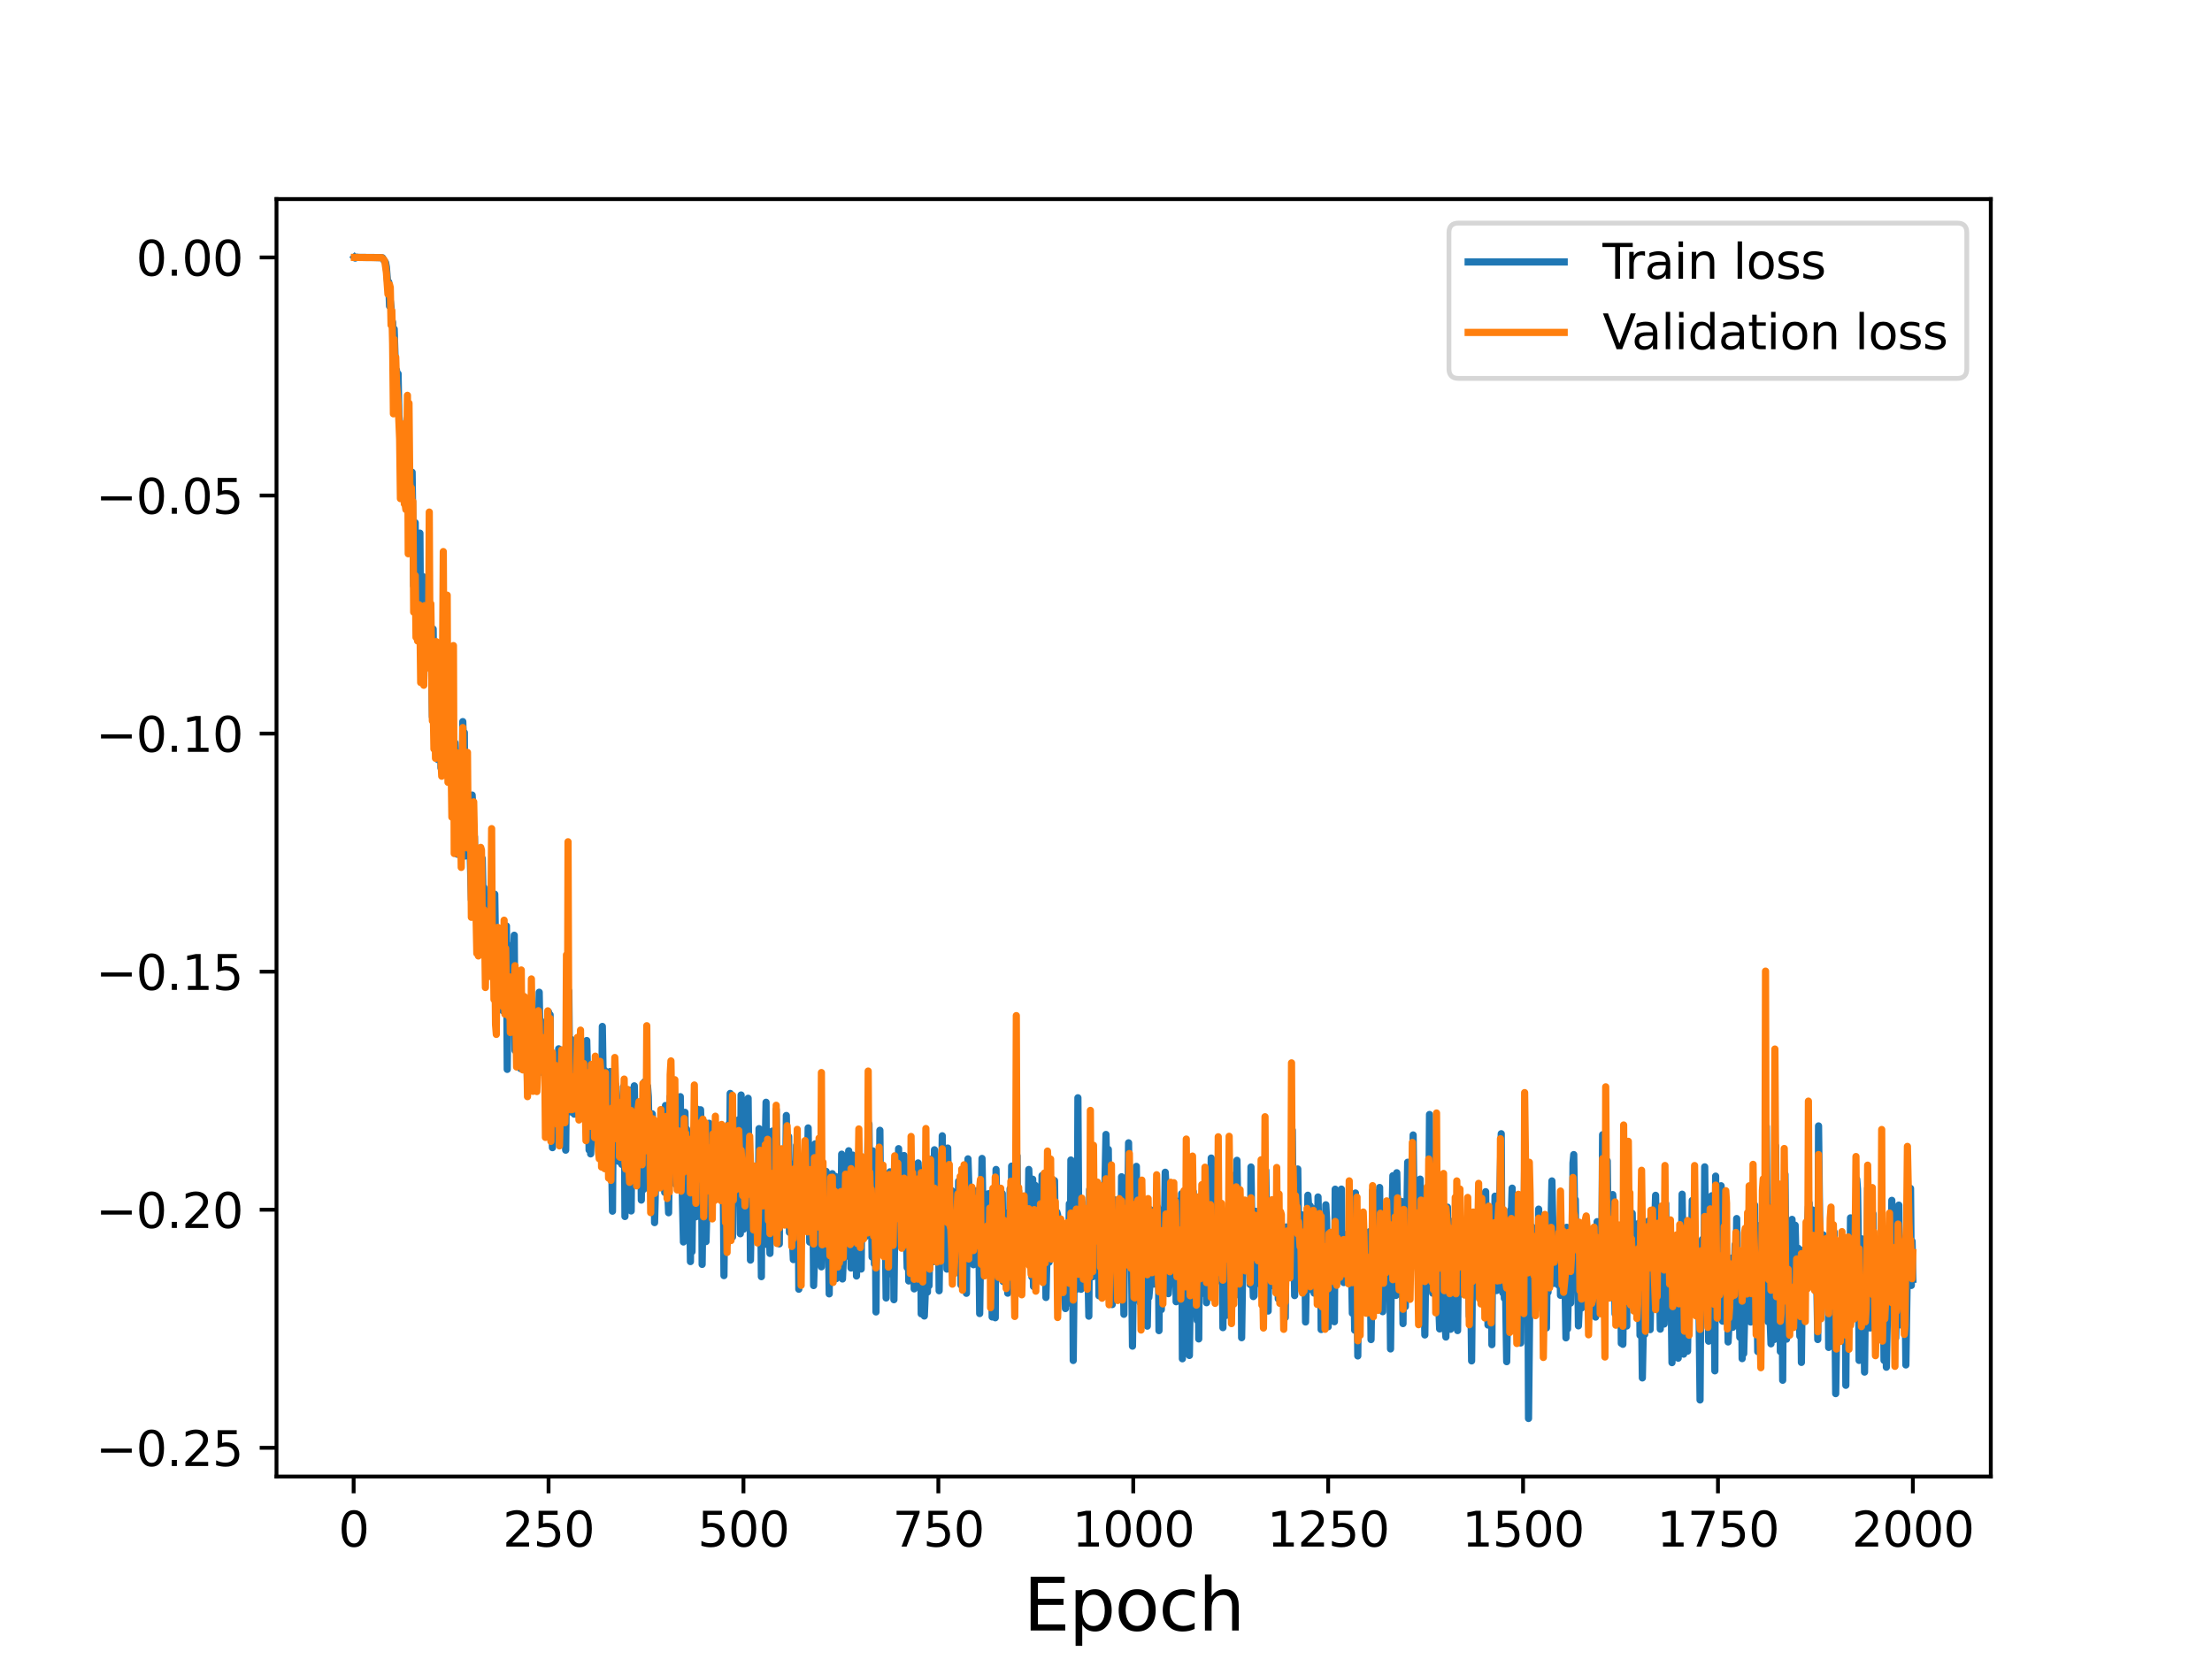<?xml version="1.0" encoding="utf-8" standalone="no"?>
<!DOCTYPE svg PUBLIC "-//W3C//DTD SVG 1.1//EN"
  "http://www.w3.org/Graphics/SVG/1.1/DTD/svg11.dtd">
<svg height="345.6pt" version="1.1" viewBox="0 0 460.8 345.6" width="460.8pt" xmlns="http://www.w3.org/2000/svg" xmlns:xlink="http://www.w3.org/1999/xlink">
 <defs>
  <style type="text/css">*{stroke-linecap:butt;stroke-linejoin:round;}</style>
 </defs>
 <g id="figure_1">
  <g id="patch_1">
   <path d="M 0 345.6 
L 460.8 345.6 
L 460.8 0 
L 0 0 
z
" style="fill:#ffffff;"/>
  </g>
  <g id="axes_1">
   <g id="patch_2">
    <path d="M 57.6 307.584 
L 414.72 307.584 
L 414.72 41.472 
L 57.6 41.472 
z
" style="fill:#ffffff;"/>
   </g>
   <g id="matplotlib.axis_1">
    <g id="xtick_1">
     <g id="line2d_1">
      <defs>
       <path d="M 0 0 
L 0 3.5 
" id="m5e486ea7ed" style="stroke:#000000;stroke-width:0.8;"/>
      </defs>
      <g>
       <use style="stroke:#000000;stroke-width:0.8;" x="73.67" xlink:href="#m5e486ea7ed" y="307.584"/>
      </g>
     </g>
     <g id="text_1">
      <!-- 0 -->
      <g transform="translate(70.489 322.182)scale(0.1 -0.1)">
       <defs>
        <path d="M 2034 4250 
Q 1547 4250 1301 3770 
Q 1056 3291 1056 2328 
Q 1056 1369 1301 889 
Q 1547 409 2034 409 
Q 2525 409 2770 889 
Q 3016 1369 3016 2328 
Q 3016 3291 2770 3770 
Q 2525 4250 2034 4250 
z
M 2034 4750 
Q 2819 4750 3233 4129 
Q 3647 3509 3647 2328 
Q 3647 1150 3233 529 
Q 2819 -91 2034 -91 
Q 1250 -91 836 529 
Q 422 1150 422 2328 
Q 422 3509 836 4129 
Q 1250 4750 2034 4750 
z
" id="DejaVuSans-30" transform="scale(0.016)"/>
       </defs>
       <use xlink:href="#DejaVuSans-30"/>
      </g>
     </g>
    </g>
    <g id="xtick_2">
     <g id="line2d_2">
      <g>
       <use style="stroke:#000000;stroke-width:0.8;" x="114.272" xlink:href="#m5e486ea7ed" y="307.584"/>
      </g>
     </g>
     <g id="text_2">
      <!-- 250 -->
      <g transform="translate(104.729 322.182)scale(0.1 -0.1)">
       <defs>
        <path d="M 1228 531 
L 3431 531 
L 3431 0 
L 469 0 
L 469 531 
Q 828 903 1448 1529 
Q 2069 2156 2228 2338 
Q 2531 2678 2651 2914 
Q 2772 3150 2772 3378 
Q 2772 3750 2511 3984 
Q 2250 4219 1831 4219 
Q 1534 4219 1204 4116 
Q 875 4013 500 3803 
L 500 4441 
Q 881 4594 1212 4672 
Q 1544 4750 1819 4750 
Q 2544 4750 2975 4387 
Q 3406 4025 3406 3419 
Q 3406 3131 3298 2873 
Q 3191 2616 2906 2266 
Q 2828 2175 2409 1742 
Q 1991 1309 1228 531 
z
" id="DejaVuSans-32" transform="scale(0.016)"/>
        <path d="M 691 4666 
L 3169 4666 
L 3169 4134 
L 1269 4134 
L 1269 2991 
Q 1406 3038 1543 3061 
Q 1681 3084 1819 3084 
Q 2600 3084 3056 2656 
Q 3513 2228 3513 1497 
Q 3513 744 3044 326 
Q 2575 -91 1722 -91 
Q 1428 -91 1123 -41 
Q 819 9 494 109 
L 494 744 
Q 775 591 1075 516 
Q 1375 441 1709 441 
Q 2250 441 2565 725 
Q 2881 1009 2881 1497 
Q 2881 1984 2565 2268 
Q 2250 2553 1709 2553 
Q 1456 2553 1204 2497 
Q 953 2441 691 2322 
L 691 4666 
z
" id="DejaVuSans-35" transform="scale(0.016)"/>
       </defs>
       <use xlink:href="#DejaVuSans-32"/>
       <use x="63.623" xlink:href="#DejaVuSans-35"/>
       <use x="127.246" xlink:href="#DejaVuSans-30"/>
      </g>
     </g>
    </g>
    <g id="xtick_3">
     <g id="line2d_3">
      <g>
       <use style="stroke:#000000;stroke-width:0.8;" x="154.875" xlink:href="#m5e486ea7ed" y="307.584"/>
      </g>
     </g>
     <g id="text_3">
      <!-- 500 -->
      <g transform="translate(145.331 322.182)scale(0.1 -0.1)">
       <use xlink:href="#DejaVuSans-35"/>
       <use x="63.623" xlink:href="#DejaVuSans-30"/>
       <use x="127.246" xlink:href="#DejaVuSans-30"/>
      </g>
     </g>
    </g>
    <g id="xtick_4">
     <g id="line2d_4">
      <g>
       <use style="stroke:#000000;stroke-width:0.8;" x="195.477" xlink:href="#m5e486ea7ed" y="307.584"/>
      </g>
     </g>
     <g id="text_4">
      <!-- 750 -->
      <g transform="translate(185.933 322.182)scale(0.1 -0.1)">
       <defs>
        <path d="M 525 4666 
L 3525 4666 
L 3525 4397 
L 1831 0 
L 1172 0 
L 2766 4134 
L 525 4134 
L 525 4666 
z
" id="DejaVuSans-37" transform="scale(0.016)"/>
       </defs>
       <use xlink:href="#DejaVuSans-37"/>
       <use x="63.623" xlink:href="#DejaVuSans-35"/>
       <use x="127.246" xlink:href="#DejaVuSans-30"/>
      </g>
     </g>
    </g>
    <g id="xtick_5">
     <g id="line2d_5">
      <g>
       <use style="stroke:#000000;stroke-width:0.8;" x="236.079" xlink:href="#m5e486ea7ed" y="307.584"/>
      </g>
     </g>
     <g id="text_5">
      <!-- 1000 -->
      <g transform="translate(223.354 322.182)scale(0.1 -0.1)">
       <defs>
        <path d="M 794 531 
L 1825 531 
L 1825 4091 
L 703 3866 
L 703 4441 
L 1819 4666 
L 2450 4666 
L 2450 531 
L 3481 531 
L 3481 0 
L 794 0 
L 794 531 
z
" id="DejaVuSans-31" transform="scale(0.016)"/>
       </defs>
       <use xlink:href="#DejaVuSans-31"/>
       <use x="63.623" xlink:href="#DejaVuSans-30"/>
       <use x="127.246" xlink:href="#DejaVuSans-30"/>
       <use x="190.869" xlink:href="#DejaVuSans-30"/>
      </g>
     </g>
    </g>
    <g id="xtick_6">
     <g id="line2d_6">
      <g>
       <use style="stroke:#000000;stroke-width:0.8;" x="276.681" xlink:href="#m5e486ea7ed" y="307.584"/>
      </g>
     </g>
     <g id="text_6">
      <!-- 1250 -->
      <g transform="translate(263.956 322.182)scale(0.1 -0.1)">
       <use xlink:href="#DejaVuSans-31"/>
       <use x="63.623" xlink:href="#DejaVuSans-32"/>
       <use x="127.246" xlink:href="#DejaVuSans-35"/>
       <use x="190.869" xlink:href="#DejaVuSans-30"/>
      </g>
     </g>
    </g>
    <g id="xtick_7">
     <g id="line2d_7">
      <g>
       <use style="stroke:#000000;stroke-width:0.8;" x="317.283" xlink:href="#m5e486ea7ed" y="307.584"/>
      </g>
     </g>
     <g id="text_7">
      <!-- 1500 -->
      <g transform="translate(304.558 322.182)scale(0.1 -0.1)">
       <use xlink:href="#DejaVuSans-31"/>
       <use x="63.623" xlink:href="#DejaVuSans-35"/>
       <use x="127.246" xlink:href="#DejaVuSans-30"/>
       <use x="190.869" xlink:href="#DejaVuSans-30"/>
      </g>
     </g>
    </g>
    <g id="xtick_8">
     <g id="line2d_8">
      <g>
       <use style="stroke:#000000;stroke-width:0.8;" x="357.885" xlink:href="#m5e486ea7ed" y="307.584"/>
      </g>
     </g>
     <g id="text_8">
      <!-- 1750 -->
      <g transform="translate(345.16 322.182)scale(0.1 -0.1)">
       <use xlink:href="#DejaVuSans-31"/>
       <use x="63.623" xlink:href="#DejaVuSans-37"/>
       <use x="127.246" xlink:href="#DejaVuSans-35"/>
       <use x="190.869" xlink:href="#DejaVuSans-30"/>
      </g>
     </g>
    </g>
    <g id="xtick_9">
     <g id="line2d_9">
      <g>
       <use style="stroke:#000000;stroke-width:0.8;" x="398.487" xlink:href="#m5e486ea7ed" y="307.584"/>
      </g>
     </g>
     <g id="text_9">
      <!-- 2000 -->
      <g transform="translate(385.762 322.182)scale(0.1 -0.1)">
       <use xlink:href="#DejaVuSans-32"/>
       <use x="63.623" xlink:href="#DejaVuSans-30"/>
       <use x="127.246" xlink:href="#DejaVuSans-30"/>
       <use x="190.869" xlink:href="#DejaVuSans-30"/>
      </g>
     </g>
    </g>
    <g id="text_10">
     <!-- Epoch -->
     <g transform="translate(213.194 339.66)scale(0.15 -0.15)">
      <defs>
       <path d="M 628 4666 
L 3578 4666 
L 3578 4134 
L 1259 4134 
L 1259 2753 
L 3481 2753 
L 3481 2222 
L 1259 2222 
L 1259 531 
L 3634 531 
L 3634 0 
L 628 0 
L 628 4666 
z
" id="DejaVuSans-45" transform="scale(0.016)"/>
       <path d="M 1159 525 
L 1159 -1331 
L 581 -1331 
L 581 3500 
L 1159 3500 
L 1159 2969 
Q 1341 3281 1617 3432 
Q 1894 3584 2278 3584 
Q 2916 3584 3314 3078 
Q 3713 2572 3713 1747 
Q 3713 922 3314 415 
Q 2916 -91 2278 -91 
Q 1894 -91 1617 61 
Q 1341 213 1159 525 
z
M 3116 1747 
Q 3116 2381 2855 2742 
Q 2594 3103 2138 3103 
Q 1681 3103 1420 2742 
Q 1159 2381 1159 1747 
Q 1159 1113 1420 752 
Q 1681 391 2138 391 
Q 2594 391 2855 752 
Q 3116 1113 3116 1747 
z
" id="DejaVuSans-70" transform="scale(0.016)"/>
       <path d="M 1959 3097 
Q 1497 3097 1228 2736 
Q 959 2375 959 1747 
Q 959 1119 1226 758 
Q 1494 397 1959 397 
Q 2419 397 2687 759 
Q 2956 1122 2956 1747 
Q 2956 2369 2687 2733 
Q 2419 3097 1959 3097 
z
M 1959 3584 
Q 2709 3584 3137 3096 
Q 3566 2609 3566 1747 
Q 3566 888 3137 398 
Q 2709 -91 1959 -91 
Q 1206 -91 779 398 
Q 353 888 353 1747 
Q 353 2609 779 3096 
Q 1206 3584 1959 3584 
z
" id="DejaVuSans-6f" transform="scale(0.016)"/>
       <path d="M 3122 3366 
L 3122 2828 
Q 2878 2963 2633 3030 
Q 2388 3097 2138 3097 
Q 1578 3097 1268 2742 
Q 959 2388 959 1747 
Q 959 1106 1268 751 
Q 1578 397 2138 397 
Q 2388 397 2633 464 
Q 2878 531 3122 666 
L 3122 134 
Q 2881 22 2623 -34 
Q 2366 -91 2075 -91 
Q 1284 -91 818 406 
Q 353 903 353 1747 
Q 353 2603 823 3093 
Q 1294 3584 2113 3584 
Q 2378 3584 2631 3529 
Q 2884 3475 3122 3366 
z
" id="DejaVuSans-63" transform="scale(0.016)"/>
       <path d="M 3513 2113 
L 3513 0 
L 2938 0 
L 2938 2094 
Q 2938 2591 2744 2837 
Q 2550 3084 2163 3084 
Q 1697 3084 1428 2787 
Q 1159 2491 1159 1978 
L 1159 0 
L 581 0 
L 581 4863 
L 1159 4863 
L 1159 2956 
Q 1366 3272 1645 3428 
Q 1925 3584 2291 3584 
Q 2894 3584 3203 3211 
Q 3513 2838 3513 2113 
z
" id="DejaVuSans-68" transform="scale(0.016)"/>
      </defs>
      <use xlink:href="#DejaVuSans-45"/>
      <use x="63.184" xlink:href="#DejaVuSans-70"/>
      <use x="126.66" xlink:href="#DejaVuSans-6f"/>
      <use x="187.842" xlink:href="#DejaVuSans-63"/>
      <use x="242.822" xlink:href="#DejaVuSans-68"/>
     </g>
    </g>
   </g>
   <g id="matplotlib.axis_2">
    <g id="ytick_1">
     <g id="line2d_10">
      <defs>
       <path d="M 0 0 
L -3.5 0 
" id="mfb1760fa3a" style="stroke:#000000;stroke-width:0.8;"/>
      </defs>
      <g>
       <use style="stroke:#000000;stroke-width:0.8;" x="57.6" xlink:href="#mfb1760fa3a" y="301.6"/>
      </g>
     </g>
     <g id="text_11">
      <!-- −0.25 -->
      <g transform="translate(19.955 305.399)scale(0.1 -0.1)">
       <defs>
        <path d="M 678 2272 
L 4684 2272 
L 4684 1741 
L 678 1741 
L 678 2272 
z
" id="DejaVuSans-2212" transform="scale(0.016)"/>
        <path d="M 684 794 
L 1344 794 
L 1344 0 
L 684 0 
L 684 794 
z
" id="DejaVuSans-2e" transform="scale(0.016)"/>
       </defs>
       <use xlink:href="#DejaVuSans-2212"/>
       <use x="83.789" xlink:href="#DejaVuSans-30"/>
       <use x="147.412" xlink:href="#DejaVuSans-2e"/>
       <use x="179.199" xlink:href="#DejaVuSans-32"/>
       <use x="242.822" xlink:href="#DejaVuSans-35"/>
      </g>
     </g>
    </g>
    <g id="ytick_2">
     <g id="line2d_11">
      <g>
       <use style="stroke:#000000;stroke-width:0.8;" x="57.6" xlink:href="#mfb1760fa3a" y="252.007"/>
      </g>
     </g>
     <g id="text_12">
      <!-- −0.20 -->
      <g transform="translate(19.955 255.806)scale(0.1 -0.1)">
       <use xlink:href="#DejaVuSans-2212"/>
       <use x="83.789" xlink:href="#DejaVuSans-30"/>
       <use x="147.412" xlink:href="#DejaVuSans-2e"/>
       <use x="179.199" xlink:href="#DejaVuSans-32"/>
       <use x="242.822" xlink:href="#DejaVuSans-30"/>
      </g>
     </g>
    </g>
    <g id="ytick_3">
     <g id="line2d_12">
      <g>
       <use style="stroke:#000000;stroke-width:0.8;" x="57.6" xlink:href="#mfb1760fa3a" y="202.414"/>
      </g>
     </g>
     <g id="text_13">
      <!-- −0.15 -->
      <g transform="translate(19.955 206.213)scale(0.1 -0.1)">
       <use xlink:href="#DejaVuSans-2212"/>
       <use x="83.789" xlink:href="#DejaVuSans-30"/>
       <use x="147.412" xlink:href="#DejaVuSans-2e"/>
       <use x="179.199" xlink:href="#DejaVuSans-31"/>
       <use x="242.822" xlink:href="#DejaVuSans-35"/>
      </g>
     </g>
    </g>
    <g id="ytick_4">
     <g id="line2d_13">
      <g>
       <use style="stroke:#000000;stroke-width:0.8;" x="57.6" xlink:href="#mfb1760fa3a" y="152.821"/>
      </g>
     </g>
     <g id="text_14">
      <!-- −0.10 -->
      <g transform="translate(19.955 156.62)scale(0.1 -0.1)">
       <use xlink:href="#DejaVuSans-2212"/>
       <use x="83.789" xlink:href="#DejaVuSans-30"/>
       <use x="147.412" xlink:href="#DejaVuSans-2e"/>
       <use x="179.199" xlink:href="#DejaVuSans-31"/>
       <use x="242.822" xlink:href="#DejaVuSans-30"/>
      </g>
     </g>
    </g>
    <g id="ytick_5">
     <g id="line2d_14">
      <g>
       <use style="stroke:#000000;stroke-width:0.8;" x="57.6" xlink:href="#mfb1760fa3a" y="103.228"/>
      </g>
     </g>
     <g id="text_15">
      <!-- −0.05 -->
      <g transform="translate(19.955 107.028)scale(0.1 -0.1)">
       <use xlink:href="#DejaVuSans-2212"/>
       <use x="83.789" xlink:href="#DejaVuSans-30"/>
       <use x="147.412" xlink:href="#DejaVuSans-2e"/>
       <use x="179.199" xlink:href="#DejaVuSans-30"/>
       <use x="242.822" xlink:href="#DejaVuSans-35"/>
      </g>
     </g>
    </g>
    <g id="ytick_6">
     <g id="line2d_15">
      <g>
       <use style="stroke:#000000;stroke-width:0.8;" x="57.6" xlink:href="#mfb1760fa3a" y="53.635"/>
      </g>
     </g>
     <g id="text_16">
      <!-- 0.00 -->
      <g transform="translate(28.334 57.435)scale(0.1 -0.1)">
       <use xlink:href="#DejaVuSans-30"/>
       <use x="63.623" xlink:href="#DejaVuSans-2e"/>
       <use x="95.41" xlink:href="#DejaVuSans-30"/>
       <use x="159.033" xlink:href="#DejaVuSans-30"/>
      </g>
     </g>
    </g>
   </g>
   <g id="line2d_16">
    <path clip-path="url(#p059cda453a)" d="M 73.833 53.597 
L 73.995 53.768 
L 74.32 53.568 
L 74.645 53.628 
L 77.731 53.636 
L 79.679 53.696 
L 80.004 54.286 
L 80.329 54.704 
L 80.491 55.605 
L 80.816 59.684 
L 80.979 58.758 
L 81.141 63.77 
L 81.304 62.688 
L 81.466 63.928 
L 81.628 66.764 
L 81.791 67.103 
L 81.953 71.415 
L 82.116 68.544 
L 82.44 78.889 
L 82.603 77.126 
L 82.765 85.768 
L 82.928 77.856 
L 83.09 86.441 
L 83.415 89.716 
L 83.577 92.253 
L 83.902 89.851 
L 84.064 89.876 
L 84.227 92.693 
L 84.552 99.854 
L 84.714 97.62 
L 84.877 99.609 
L 85.039 96.555 
L 85.201 101.953 
L 85.364 99.663 
L 85.689 110.727 
L 85.851 98.364 
L 86.176 122.052 
L 86.338 118.04 
L 86.501 108.887 
L 86.663 126.796 
L 86.825 125.39 
L 86.988 115.671 
L 87.313 119.458 
L 87.475 111.066 
L 87.637 134.101 
L 88.125 120.116 
L 88.287 125.442 
L 88.449 126.904 
L 88.612 135.826 
L 88.774 123.637 
L 88.937 124.783 
L 89.099 132.303 
L 89.262 123.291 
L 89.586 131.469 
L 89.911 138.286 
L 90.074 149.327 
L 90.236 131.04 
L 90.398 144.209 
L 90.561 140.912 
L 90.723 148.084 
L 90.886 146.652 
L 91.048 139.904 
L 91.21 158.233 
L 91.698 136.814 
L 91.86 159.951 
L 92.022 150.42 
L 92.185 150.258 
L 92.347 148.588 
L 92.51 142.527 
L 92.672 153.57 
L 92.997 139.731 
L 93.159 147.245 
L 93.322 161.2 
L 93.484 141.74 
L 93.647 155.409 
L 93.809 149.571 
L 94.134 162.265 
L 94.296 162.992 
L 94.459 162.017 
L 94.621 154.664 
L 94.783 154.747 
L 94.946 159.597 
L 95.108 157.415 
L 95.271 177.955 
L 95.433 160.411 
L 95.758 170.749 
L 95.92 176.319 
L 96.083 176.232 
L 96.245 173.44 
L 96.408 150.322 
L 96.57 155.358 
L 96.732 152.607 
L 96.895 178.33 
L 97.057 174.034 
L 97.22 177.379 
L 97.382 166.133 
L 97.544 167.637 
L 97.869 174.949 
L 98.194 187.441 
L 98.356 165.624 
L 98.519 168.662 
L 98.681 176.353 
L 98.844 174.308 
L 99.006 187.385 
L 99.168 183.092 
L 99.493 195.297 
L 99.98 178.023 
L 100.143 192.746 
L 100.468 178.847 
L 100.63 186.964 
L 100.793 184.851 
L 100.955 197.189 
L 101.117 192.046 
L 101.28 198.856 
L 101.442 198.342 
L 101.605 189.208 
L 101.929 192.509 
L 102.092 196.134 
L 102.254 195.508 
L 102.417 196.992 
L 102.579 186.871 
L 102.904 195.938 
L 103.066 186.267 
L 103.391 207.858 
L 103.553 199.987 
L 103.716 205.87 
L 103.878 206.759 
L 104.041 200.178 
L 104.203 207.807 
L 104.366 203.86 
L 104.528 205.943 
L 104.69 210.523 
L 104.853 196.767 
L 105.015 207.131 
L 105.178 208.498 
L 105.502 192.89 
L 105.665 222.773 
L 105.827 206.526 
L 105.99 203.955 
L 106.152 196.997 
L 106.314 206.568 
L 106.477 206.566 
L 106.639 198.94 
L 106.802 203.458 
L 107.126 194.828 
L 107.289 218.841 
L 107.614 207.79 
L 107.776 206.943 
L 107.939 207.548 
L 108.263 210.055 
L 108.426 222.601 
L 108.588 206.926 
L 108.751 218.646 
L 108.913 209.301 
L 109.075 216.625 
L 109.238 215.745 
L 109.4 208.638 
L 109.563 217.696 
L 109.725 217.464 
L 109.887 226.436 
L 110.05 213.614 
L 110.212 220.122 
L 110.375 211.738 
L 110.537 210.899 
L 110.699 209.13 
L 111.024 226.537 
L 111.187 211.143 
L 111.349 223.291 
L 111.511 226.647 
L 111.674 210.772 
L 111.999 223.407 
L 112.324 206.7 
L 112.486 216.268 
L 112.648 212.618 
L 112.811 216.014 
L 112.973 214.72 
L 113.136 223.506 
L 113.46 217.342 
L 113.785 232.314 
L 113.948 221.122 
L 114.11 224.219 
L 114.272 210.798 
L 114.435 221.71 
L 114.597 211.391 
L 114.76 234.383 
L 114.922 230.965 
L 115.084 239.081 
L 115.572 225.283 
L 115.734 234.415 
L 116.059 220.297 
L 116.221 228.552 
L 116.384 218.481 
L 116.546 230.566 
L 116.709 224.804 
L 116.871 231.373 
L 117.033 232.294 
L 117.196 227.141 
L 117.358 228.681 
L 117.521 222.565 
L 117.683 237.009 
L 117.845 239.601 
L 118.17 207.516 
L 118.333 226.047 
L 118.495 206.445 
L 118.657 222.463 
L 118.982 216.501 
L 119.145 231.71 
L 119.307 227.476 
L 119.47 226.788 
L 119.632 232.103 
L 119.957 227.39 
L 120.119 225.562 
L 120.282 220.36 
L 120.444 229.13 
L 120.769 222.472 
L 121.094 230.758 
L 121.256 222.841 
L 121.418 225.416 
L 121.581 223.23 
L 121.743 219.006 
L 121.906 222.256 
L 122.068 230.564 
L 122.23 216.758 
L 122.393 223.111 
L 122.555 224.157 
L 122.718 239.57 
L 122.88 231.294 
L 123.042 240.376 
L 123.205 235.968 
L 123.367 228.27 
L 123.692 236.081 
L 124.017 224.312 
L 124.179 237.321 
L 124.342 234.684 
L 124.504 226.108 
L 124.667 224.993 
L 124.991 239.593 
L 125.154 227.831 
L 125.316 234.309 
L 125.479 213.825 
L 125.803 234.361 
L 125.966 222.991 
L 126.128 235.162 
L 126.291 230.642 
L 126.453 232.511 
L 126.615 242.088 
L 126.94 226.496 
L 127.103 223.216 
L 127.59 252.311 
L 127.752 230.327 
L 128.077 229.016 
L 128.24 225.937 
L 128.564 235.056 
L 128.727 230.54 
L 128.889 241.944 
L 129.052 239.507 
L 129.214 231.202 
L 129.539 242.564 
L 129.864 226.42 
L 130.026 228.038 
L 130.188 253.419 
L 130.351 236.919 
L 130.513 233.824 
L 130.676 241.327 
L 131.001 227.058 
L 131.163 251.211 
L 131.325 239.714 
L 131.488 252.264 
L 131.65 231.155 
L 131.975 240.515 
L 132.137 226.198 
L 132.462 243.694 
L 132.787 234.309 
L 132.949 244.142 
L 133.112 236.864 
L 133.274 245.102 
L 133.437 233.844 
L 133.599 249.999 
L 133.761 236.993 
L 133.924 236.273 
L 134.086 247.76 
L 134.249 225.381 
L 134.411 233.446 
L 134.573 228.42 
L 134.736 238.8 
L 134.898 226.281 
L 135.061 228.475 
L 135.223 236.949 
L 135.548 241.003 
L 135.71 247.943 
L 135.873 232.028 
L 136.035 235.196 
L 136.198 235.044 
L 136.36 254.694 
L 136.522 248.17 
L 136.685 235.993 
L 137.172 245.874 
L 137.334 234.602 
L 137.497 235.243 
L 137.659 237.605 
L 137.822 231.856 
L 137.984 244.541 
L 138.146 236.31 
L 138.471 248.403 
L 138.634 230.296 
L 138.796 235.493 
L 138.959 236.011 
L 139.121 248.653 
L 139.283 252.64 
L 139.608 228.419 
L 139.771 238.419 
L 139.933 235.888 
L 140.095 228.035 
L 140.258 232.339 
L 140.42 231.523 
L 140.583 228.273 
L 140.745 246.698 
L 140.907 238.057 
L 141.07 238.625 
L 141.232 236.703 
L 141.395 228.851 
L 141.557 240.563 
L 141.719 228.454 
L 141.882 241.987 
L 142.044 244.765 
L 142.369 258.729 
L 142.694 231.715 
L 142.856 240.716 
L 143.019 235.209 
L 143.181 257.281 
L 143.344 244.125 
L 143.506 242.575 
L 143.668 249.758 
L 143.831 262.812 
L 143.993 238.478 
L 144.156 260.751 
L 144.318 247.977 
L 144.48 250.319 
L 144.643 235.029 
L 144.805 232.763 
L 144.968 253.481 
L 145.13 235.315 
L 145.292 231.075 
L 145.455 249.194 
L 145.617 241.403 
L 145.78 250.597 
L 145.942 231.184 
L 146.105 236.894 
L 146.267 263.398 
L 146.592 239.458 
L 146.754 243.815 
L 146.917 240.832 
L 147.079 258.644 
L 147.241 252.391 
L 147.404 253.559 
L 147.729 233.998 
L 147.891 244.787 
L 148.053 241.105 
L 148.216 247.567 
L 148.378 244.855 
L 148.541 247.253 
L 148.865 234.701 
L 149.353 246.961 
L 149.515 247.375 
L 149.677 244.723 
L 149.84 238.458 
L 150.002 241.342 
L 150.165 241.685 
L 150.327 240.599 
L 150.49 243.82 
L 150.652 244.65 
L 150.814 265.737 
L 151.139 235.243 
L 151.464 259.217 
L 151.626 235.998 
L 151.789 234.182 
L 151.951 248.123 
L 152.114 227.78 
L 152.276 251.628 
L 152.438 248.647 
L 152.601 257.689 
L 152.763 240.944 
L 152.926 246.697 
L 153.088 245.551 
L 153.25 242.482 
L 153.413 250.558 
L 153.575 241.479 
L 153.738 250.368 
L 153.9 233.239 
L 154.063 239.051 
L 154.225 257.018 
L 154.387 228.109 
L 154.55 243.732 
L 154.875 256.084 
L 155.037 237.065 
L 155.199 253.099 
L 155.362 233.584 
L 155.524 241.221 
L 155.687 254.474 
L 155.849 228.786 
L 156.011 244.712 
L 156.174 241.647 
L 156.336 262.502 
L 156.661 244.542 
L 156.823 250.605 
L 156.986 250.19 
L 157.148 250.253 
L 157.311 249.225 
L 157.473 246.165 
L 157.636 247.742 
L 157.798 245.293 
L 157.96 251.825 
L 158.123 235.115 
L 158.285 251.487 
L 158.448 249.695 
L 158.61 265.953 
L 158.772 237.836 
L 158.935 241.126 
L 159.097 250.461 
L 159.26 247.475 
L 159.584 229.621 
L 159.747 259.25 
L 159.909 241.223 
L 160.234 253.506 
L 160.396 261.112 
L 160.884 235.628 
L 161.046 251.313 
L 161.208 242.024 
L 161.371 243.607 
L 161.533 251.658 
L 161.696 231.116 
L 162.021 254.78 
L 162.183 248.377 
L 162.345 259.123 
L 162.508 240.274 
L 162.67 240.599 
L 162.833 255.145 
L 162.995 243.332 
L 163.32 248.257 
L 163.482 250.381 
L 163.645 248.467 
L 163.807 232.375 
L 164.132 252.426 
L 164.294 236.766 
L 164.457 256.723 
L 164.781 245.253 
L 164.944 242.502 
L 165.106 258.87 
L 165.269 262.4 
L 165.431 250.118 
L 165.594 251.826 
L 165.756 247.615 
L 165.918 238.626 
L 166.243 246.275 
L 166.406 268.568 
L 166.568 249.219 
L 166.73 253.964 
L 166.893 251.989 
L 167.055 247.142 
L 167.218 245.839 
L 167.38 243.297 
L 167.542 253.067 
L 167.867 247.656 
L 168.03 253.86 
L 168.354 234.967 
L 168.679 258.752 
L 168.842 245.144 
L 169.167 247.159 
L 169.329 248.087 
L 169.491 267.805 
L 169.654 262.705 
L 169.816 238.277 
L 169.979 257.762 
L 170.141 250.217 
L 170.303 254.229 
L 170.466 262.85 
L 170.953 244.313 
L 171.115 263.905 
L 171.278 253.154 
L 171.44 251.528 
L 171.603 253.494 
L 171.765 249.587 
L 171.927 255.318 
L 172.09 244.012 
L 172.252 253.639 
L 172.415 247.208 
L 172.739 269.539 
L 172.902 247.867 
L 173.064 262.476 
L 173.227 258.454 
L 173.389 244.499 
L 173.552 255.54 
L 173.714 257.057 
L 173.876 253.093 
L 174.039 245.067 
L 174.201 266.374 
L 174.526 246.953 
L 174.688 246.144 
L 174.851 260.568 
L 175.013 259.562 
L 175.176 255.551 
L 175.338 240.433 
L 175.5 266.438 
L 175.663 262.714 
L 175.825 251.734 
L 175.988 252.685 
L 176.15 256.038 
L 176.312 251.295 
L 176.475 242.958 
L 176.637 243.387 
L 176.8 239.727 
L 176.962 261.853 
L 177.125 246.534 
L 177.287 264.155 
L 177.612 240.614 
L 177.774 256.508 
L 177.937 260.565 
L 178.261 246.134 
L 178.424 265.815 
L 178.749 245.659 
L 178.911 244.017 
L 179.073 247.904 
L 179.398 264.369 
L 179.561 249.003 
L 179.723 249.14 
L 179.885 256.098 
L 180.048 254.624 
L 180.21 257.683 
L 180.373 243.409 
L 180.535 250.087 
L 180.698 245.473 
L 180.86 234.866 
L 181.022 234.14 
L 181.185 247.531 
L 181.347 249.705 
L 181.51 249.123 
L 181.672 261.879 
L 181.834 239.747 
L 182.159 263.293 
L 182.322 250.613 
L 182.484 273.302 
L 182.646 251.461 
L 182.809 258.867 
L 182.971 259.375 
L 183.134 260.586 
L 183.296 235.459 
L 183.458 252.992 
L 183.621 255.126 
L 183.783 253.724 
L 183.946 246.755 
L 184.433 257.545 
L 184.595 270.391 
L 184.758 254.41 
L 184.92 262.823 
L 185.083 265.43 
L 185.245 260.458 
L 185.407 244.106 
L 185.57 248.206 
L 185.732 244.537 
L 185.895 252.088 
L 186.057 247.846 
L 186.219 270.755 
L 186.544 243.51 
L 186.869 259.386 
L 187.031 257.803 
L 187.194 239.283 
L 187.356 257.748 
L 187.519 243.457 
L 187.681 246.794 
L 187.843 243.885 
L 188.006 253.057 
L 188.168 253.024 
L 188.331 240.713 
L 188.493 257.477 
L 188.656 257.534 
L 188.818 257.785 
L 188.98 264.063 
L 189.143 252.761 
L 189.305 266.848 
L 189.63 254.081 
L 189.792 249.626 
L 189.955 250.198 
L 190.117 257.424 
L 190.28 245.728 
L 190.442 268.497 
L 190.767 253.759 
L 190.929 248.358 
L 191.092 257.721 
L 191.254 242.258 
L 191.741 251.134 
L 191.904 273.696 
L 192.066 253.284 
L 192.229 252.24 
L 192.391 258.92 
L 192.553 274.152 
L 192.716 270.196 
L 192.878 249.841 
L 193.041 255.473 
L 193.203 269.172 
L 193.365 250.6 
L 193.528 267.843 
L 193.69 259.842 
L 193.853 241.489 
L 194.34 262.857 
L 194.665 239.517 
L 194.827 259.217 
L 194.989 258.72 
L 195.152 261.438 
L 195.314 261.052 
L 195.477 250.565 
L 195.639 268.89 
L 195.801 257.661 
L 195.964 261.988 
L 196.289 236.606 
L 196.451 252 
L 196.614 254.227 
L 196.776 250.819 
L 196.938 241.342 
L 197.101 247.476 
L 197.263 264.384 
L 197.426 239.157 
L 197.75 259.303 
L 197.913 248.929 
L 198.075 253.262 
L 198.238 248.007 
L 198.562 256.081 
L 198.725 255.929 
L 198.887 262.794 
L 199.05 261.153 
L 199.212 264.154 
L 199.374 256.65 
L 199.537 257.09 
L 199.699 246.056 
L 199.862 253.608 
L 200.024 246.004 
L 200.187 267.687 
L 200.511 257.752 
L 200.674 257.949 
L 200.999 247.805 
L 201.161 248.225 
L 201.323 269.421 
L 201.648 241.412 
L 202.298 261.819 
L 202.46 261.231 
L 202.623 256.991 
L 202.785 263.467 
L 203.11 248.609 
L 203.272 248.076 
L 203.597 260.283 
L 203.76 255.922 
L 203.922 258.994 
L 204.084 273.639 
L 204.572 241.325 
L 204.896 259.891 
L 205.059 254.685 
L 205.221 256.149 
L 205.384 252.69 
L 205.546 261.338 
L 205.871 248.681 
L 206.033 262.995 
L 206.196 250.966 
L 206.358 248.551 
L 206.52 254.286 
L 206.683 274.344 
L 206.845 258.831 
L 207.008 259.844 
L 207.17 252.562 
L 207.332 274.515 
L 207.495 243.621 
L 207.657 251.671 
L 207.82 251.335 
L 207.982 261.915 
L 208.145 260.345 
L 208.307 254.04 
L 208.632 261.893 
L 208.794 248.629 
L 208.957 266.958 
L 209.119 256.574 
L 209.281 254.271 
L 209.444 254.278 
L 209.606 263.527 
L 209.769 252.688 
L 209.931 269.398 
L 210.093 256.172 
L 210.256 261.481 
L 210.418 247.646 
L 210.581 266.713 
L 210.743 242.922 
L 210.905 256.556 
L 211.068 257.588 
L 211.23 250.635 
L 211.393 255.321 
L 211.555 252.007 
L 211.718 253.688 
L 211.88 240.798 
L 212.042 262.594 
L 212.205 248.111 
L 212.367 260.937 
L 212.692 250.422 
L 212.854 258.623 
L 213.017 260.157 
L 213.179 257.605 
L 213.342 251.846 
L 213.504 255.376 
L 213.666 254.714 
L 213.829 258.931 
L 213.991 250.749 
L 214.154 257.43 
L 214.316 243.62 
L 214.641 252.323 
L 214.803 264.101 
L 214.966 266.016 
L 215.128 245.646 
L 215.291 267.992 
L 215.615 246.899 
L 215.778 259.317 
L 215.94 261.988 
L 216.103 252.179 
L 216.265 262.026 
L 216.427 254.612 
L 216.59 264.433 
L 216.752 255.865 
L 216.915 257.24 
L 217.077 244.881 
L 217.239 260.546 
L 217.402 261.059 
L 217.564 254.722 
L 217.727 252.825 
L 217.889 270.289 
L 218.214 257.548 
L 218.376 255.772 
L 218.539 262.951 
L 218.701 259.357 
L 218.863 250.452 
L 219.026 255.463 
L 219.188 256.182 
L 219.351 249.184 
L 219.513 261.617 
L 219.676 245.946 
L 219.838 258.927 
L 220 261.571 
L 220.163 252.503 
L 220.325 253.075 
L 220.65 269.06 
L 220.812 259.795 
L 220.975 262.035 
L 221.137 262.725 
L 221.3 256.322 
L 221.462 269.039 
L 221.624 267.313 
L 221.787 262.242 
L 221.949 272.603 
L 222.112 258.32 
L 222.274 262.345 
L 222.436 263.016 
L 222.599 262.599 
L 222.761 250.755 
L 222.924 271.471 
L 223.086 241.653 
L 223.249 262.215 
L 223.411 253.046 
L 223.573 283.415 
L 223.898 252.142 
L 224.061 259.039 
L 224.223 258.897 
L 224.385 268.543 
L 224.548 228.687 
L 224.71 253.361 
L 224.873 251.318 
L 225.197 268.581 
L 225.522 257.051 
L 225.847 264.791 
L 226.009 254.915 
L 226.172 261.758 
L 226.334 257.152 
L 226.497 268.485 
L 226.659 265.618 
L 226.822 274.185 
L 226.984 247.791 
L 227.146 257.048 
L 227.309 244.719 
L 227.634 265.96 
L 227.796 247.936 
L 227.958 257.777 
L 228.121 254.413 
L 228.446 257.5 
L 228.608 255.775 
L 228.77 251.419 
L 228.933 269.935 
L 229.258 255.131 
L 229.42 256.182 
L 229.745 265.228 
L 229.907 260.104 
L 230.394 236.33 
L 230.557 244.531 
L 230.882 239.438 
L 231.044 259.757 
L 231.207 257.175 
L 231.369 258.075 
L 231.531 260.426 
L 231.694 271.767 
L 231.856 257.381 
L 232.019 264.691 
L 232.181 249.938 
L 232.343 261.354 
L 232.506 255.619 
L 232.831 265.369 
L 233.155 258.544 
L 233.318 251.489 
L 233.48 264.05 
L 233.643 245.14 
L 233.805 265.288 
L 233.967 261.542 
L 234.13 273.796 
L 234.292 251.924 
L 234.455 258.487 
L 234.617 256.284 
L 234.78 252.091 
L 234.942 252.12 
L 235.104 238.067 
L 235.267 253.344 
L 235.429 254.542 
L 235.592 251.993 
L 235.916 280.43 
L 236.241 253.719 
L 236.404 261.753 
L 236.566 257.025 
L 236.728 242.974 
L 236.891 267.001 
L 237.053 261.222 
L 237.216 248.979 
L 237.378 268.06 
L 237.54 271.397 
L 237.703 255.309 
L 237.865 270.055 
L 238.028 260.164 
L 238.19 270.792 
L 238.353 254.811 
L 238.677 261.236 
L 238.84 255.746 
L 239.002 276.261 
L 239.165 267.56 
L 239.327 270.273 
L 239.489 268.5 
L 239.652 252.001 
L 239.814 267.304 
L 239.977 266.41 
L 240.139 261.814 
L 240.301 267.511 
L 240.464 255.395 
L 240.626 264.853 
L 240.789 256.737 
L 240.951 261.154 
L 241.113 251.454 
L 241.276 256.969 
L 241.438 277.197 
L 241.601 257.441 
L 241.763 252.113 
L 241.926 272.818 
L 242.088 253.694 
L 242.25 266.603 
L 242.413 265.843 
L 242.738 244.198 
L 243.062 250.156 
L 243.225 267.126 
L 243.387 269.495 
L 243.712 264.606 
L 244.037 251.992 
L 244.199 261.4 
L 244.362 256.859 
L 244.686 255.319 
L 244.849 250.065 
L 245.011 271.179 
L 245.174 252.779 
L 245.336 252.936 
L 245.661 270.637 
L 245.823 252.99 
L 245.986 262.929 
L 246.148 248.667 
L 246.311 283.059 
L 246.473 261.046 
L 246.635 261.522 
L 246.96 272.295 
L 247.123 273.849 
L 247.285 255.101 
L 247.447 254.064 
L 247.61 245.025 
L 247.772 282.365 
L 248.097 258.914 
L 248.422 272.05 
L 248.584 248.259 
L 248.747 271.269 
L 248.909 258.638 
L 249.071 258.781 
L 249.234 264.251 
L 249.396 275.056 
L 249.559 249.954 
L 249.721 278.925 
L 249.884 251.74 
L 250.046 256.857 
L 250.208 258.333 
L 250.371 269.449 
L 250.533 255.723 
L 250.858 262.086 
L 251.02 248.82 
L 251.345 271.382 
L 251.508 266.222 
L 251.67 269.727 
L 251.832 251.53 
L 251.995 266.014 
L 252.32 241.243 
L 252.644 266.866 
L 252.807 262.643 
L 252.969 264.456 
L 253.132 252.949 
L 253.294 256.701 
L 253.457 266.916 
L 253.619 251.495 
L 253.781 265.186 
L 253.944 253.732 
L 254.106 255.633 
L 254.269 253.226 
L 254.431 261.074 
L 254.593 261.031 
L 254.756 276.575 
L 254.918 262.722 
L 255.081 265.919 
L 255.243 253.618 
L 255.405 274.042 
L 255.568 271.303 
L 255.73 271.49 
L 255.893 267.782 
L 256.055 253.427 
L 256.217 266.078 
L 256.38 244.716 
L 256.867 269.443 
L 257.029 261.48 
L 257.192 246.734 
L 257.354 246.868 
L 257.517 266.888 
L 257.679 241.715 
L 258.166 269.818 
L 258.491 251.299 
L 258.654 278.67 
L 258.978 257.266 
L 259.141 261.876 
L 259.303 258.511 
L 259.466 258.255 
L 259.628 253.518 
L 259.79 260.713 
L 259.953 257.412 
L 260.115 258.793 
L 260.278 258.607 
L 260.44 267.583 
L 260.602 243.107 
L 260.927 264.97 
L 261.09 270.1 
L 261.252 269.949 
L 261.577 252.328 
L 261.739 252.442 
L 261.902 253.395 
L 262.064 263.515 
L 262.389 254.365 
L 262.551 256.944 
L 262.714 267.729 
L 262.876 262.44 
L 263.039 261.115 
L 263.201 272.33 
L 263.363 264.885 
L 263.526 263.424 
L 263.688 243.828 
L 264.013 263.655 
L 264.175 273.12 
L 264.338 259.893 
L 264.5 267.436 
L 264.663 255.073 
L 264.825 266.411 
L 264.988 260.329 
L 265.15 259.884 
L 265.312 267.886 
L 265.475 267.668 
L 265.637 265.795 
L 265.8 252.754 
L 265.962 264.551 
L 266.124 259.285 
L 266.287 270.571 
L 266.612 254.028 
L 266.774 254.786 
L 266.936 260.389 
L 267.099 260.654 
L 267.424 267.208 
L 267.586 256.754 
L 267.748 274.467 
L 267.911 255.597 
L 268.073 261.942 
L 268.236 259.314 
L 268.398 263.053 
L 268.56 260.21 
L 268.723 260.001 
L 268.885 255.082 
L 269.21 235.435 
L 269.373 252.422 
L 269.535 257.278 
L 269.697 269.896 
L 269.86 260.673 
L 270.022 266.307 
L 270.347 243.524 
L 270.672 267.027 
L 270.997 263.307 
L 271.159 253.056 
L 271.646 268.012 
L 271.809 259.039 
L 271.971 275.394 
L 272.458 248.986 
L 272.621 251.304 
L 272.783 260.661 
L 272.946 251.216 
L 273.108 268.63 
L 273.433 264.297 
L 273.595 263.182 
L 273.758 269.383 
L 273.92 251.796 
L 274.407 262.826 
L 274.57 249.346 
L 274.732 257.492 
L 274.894 258.168 
L 275.057 253.976 
L 275.219 276.967 
L 275.544 261.488 
L 275.706 268.417 
L 275.869 257.804 
L 276.031 261.432 
L 276.194 250.978 
L 276.356 254.036 
L 276.681 276.39 
L 276.843 269.104 
L 277.006 269.619 
L 277.168 259.945 
L 277.331 263.703 
L 277.493 262.571 
L 277.655 271.375 
L 277.818 259.331 
L 277.98 275.341 
L 278.143 247.728 
L 278.305 257.293 
L 278.467 256.158 
L 278.63 261.522 
L 278.792 260.257 
L 278.955 259.908 
L 279.117 263.394 
L 279.279 260.737 
L 279.442 247.713 
L 279.604 266.343 
L 279.767 260.372 
L 279.929 267.181 
L 280.091 258.261 
L 280.254 257.176 
L 280.416 258.662 
L 280.579 257.665 
L 280.741 262.879 
L 280.904 262.227 
L 281.066 265.561 
L 281.228 254.981 
L 281.391 264.651 
L 281.553 264.673 
L 281.716 273.567 
L 281.878 259.305 
L 282.04 265.806 
L 282.203 277.107 
L 282.365 248.526 
L 282.528 269.172 
L 282.69 266.146 
L 282.852 282.469 
L 283.015 263.504 
L 283.177 270.76 
L 283.34 258.2 
L 283.502 257.663 
L 283.664 261.783 
L 283.827 255.985 
L 284.152 271.821 
L 284.314 262.039 
L 284.477 265.705 
L 284.639 261.337 
L 284.801 269.578 
L 284.964 263.472 
L 285.126 272.536 
L 285.289 256.585 
L 285.451 263.841 
L 285.613 279.061 
L 285.776 269.643 
L 285.938 248.021 
L 286.101 267.055 
L 286.425 260.008 
L 286.588 264.295 
L 286.75 258.976 
L 286.913 272.178 
L 287.4 247.373 
L 287.562 265.979 
L 287.725 253.077 
L 288.05 273.249 
L 288.212 260.221 
L 288.374 268.835 
L 288.537 266.168 
L 288.862 256.731 
L 289.024 256.628 
L 289.186 260.518 
L 289.349 261.464 
L 289.511 263.794 
L 289.674 281.01 
L 289.998 252.59 
L 290.161 244.924 
L 290.323 265.817 
L 290.648 262.248 
L 290.81 269.857 
L 290.973 244.301 
L 291.46 265.2 
L 291.622 265.369 
L 291.947 250.282 
L 292.272 275.73 
L 292.435 253.746 
L 292.759 272.203 
L 293.247 242.113 
L 293.571 266.34 
L 293.734 262.124 
L 293.896 261.139 
L 294.383 236.434 
L 294.708 261.693 
L 294.871 263.607 
L 295.033 252.18 
L 295.195 259.22 
L 295.358 251.393 
L 295.52 268.066 
L 295.683 263.69 
L 295.845 245.634 
L 296.008 266.211 
L 296.17 264.261 
L 296.332 264.884 
L 296.495 258.483 
L 296.82 278.095 
L 297.144 252.309 
L 297.307 249.679 
L 297.469 249.511 
L 297.632 253.133 
L 297.794 232.17 
L 297.956 251.801 
L 298.119 249.671 
L 298.281 253.13 
L 298.444 269.393 
L 298.606 268.833 
L 298.768 257.339 
L 298.931 267.378 
L 299.093 259.297 
L 299.256 266.987 
L 299.418 244.56 
L 299.581 268.388 
L 299.905 276.841 
L 300.068 276.625 
L 300.555 259.035 
L 300.717 265.32 
L 300.88 259.011 
L 301.042 276.174 
L 301.205 278.529 
L 301.529 251.468 
L 301.692 268.627 
L 301.854 260.226 
L 302.179 276.908 
L 302.341 265.195 
L 302.504 265.118 
L 302.666 272.157 
L 302.829 254.308 
L 302.991 262.893 
L 303.153 265.011 
L 303.316 258.261 
L 303.641 277.186 
L 303.803 263.685 
L 303.966 262.27 
L 304.128 269.572 
L 304.29 263.778 
L 304.453 267.456 
L 304.615 260.931 
L 304.778 258.91 
L 304.94 262.844 
L 305.102 261.197 
L 305.265 264.724 
L 305.427 257.862 
L 305.59 268.019 
L 305.752 267.496 
L 305.914 265.801 
L 306.077 274.189 
L 306.239 257.056 
L 306.564 283.499 
L 306.726 266.544 
L 306.889 264.143 
L 307.051 255.679 
L 307.376 255.239 
L 307.539 262.768 
L 307.701 262.16 
L 307.863 262.053 
L 308.026 256.071 
L 308.188 261.727 
L 308.351 261.979 
L 308.513 256.114 
L 308.675 269.789 
L 308.838 256.936 
L 309 254.632 
L 309.163 261.413 
L 309.325 257.022 
L 309.487 248.25 
L 309.65 259.642 
L 309.812 254.495 
L 309.975 276.033 
L 310.137 272.001 
L 310.299 251.865 
L 310.462 268.868 
L 310.624 252.352 
L 310.787 280.122 
L 310.949 257.926 
L 311.112 256.454 
L 311.274 260.743 
L 311.436 249.178 
L 311.599 255.413 
L 311.761 268.851 
L 311.924 257.467 
L 312.086 263.123 
L 312.736 236.172 
L 312.898 266.93 
L 313.06 269.317 
L 313.223 262.393 
L 313.385 270.464 
L 313.548 263.742 
L 313.872 283.663 
L 314.197 264.3 
L 314.36 256.045 
L 314.522 262.729 
L 314.684 252.068 
L 314.847 252.688 
L 315.009 247.51 
L 315.172 274.561 
L 315.334 265.107 
L 315.659 273.705 
L 315.821 272.138 
L 316.146 265.933 
L 316.309 268.738 
L 316.471 268.922 
L 316.633 255.988 
L 316.796 279.761 
L 316.958 261.087 
L 317.283 250.285 
L 317.445 257.618 
L 317.608 242.883 
L 317.77 260.303 
L 317.933 262.448 
L 318.095 268.787 
L 318.257 257 
L 318.42 295.488 
L 318.745 264.651 
L 318.907 266.427 
L 319.07 255.518 
L 319.232 259.32 
L 319.394 256.722 
L 319.557 269.952 
L 319.719 270.928 
L 319.882 272.914 
L 320.044 258.176 
L 320.369 270.18 
L 320.531 251.879 
L 320.694 266.792 
L 320.856 259.53 
L 321.018 269.087 
L 321.181 268.236 
L 321.343 260.797 
L 321.506 272.416 
L 321.668 254.324 
L 321.993 262.397 
L 322.155 276.635 
L 322.318 263.164 
L 322.48 269.21 
L 322.643 264.977 
L 322.805 253.402 
L 322.967 261.812 
L 323.292 246.007 
L 323.455 253.715 
L 323.617 267.37 
L 323.779 259.416 
L 324.104 264.277 
L 324.267 263.32 
L 324.591 267.677 
L 324.754 267.041 
L 324.916 258.836 
L 325.079 269.835 
L 325.403 255.571 
L 325.566 258.41 
L 325.728 267.978 
L 325.891 270.084 
L 326.053 269.1 
L 326.216 278.699 
L 326.378 255.668 
L 326.54 276.856 
L 326.865 263.012 
L 327.19 271.456 
L 327.352 262.075 
L 327.515 268.436 
L 327.677 242.284 
L 327.84 240.52 
L 328.002 251.217 
L 328.164 249.888 
L 328.327 263.406 
L 328.489 261.769 
L 328.652 262.789 
L 328.814 276.201 
L 328.976 272.588 
L 329.139 255.294 
L 329.464 272.497 
L 329.626 272.187 
L 329.788 270.855 
L 330.113 261.29 
L 330.276 266.976 
L 330.438 255.874 
L 330.601 265.405 
L 330.763 262.264 
L 330.925 268.354 
L 331.088 268.938 
L 331.413 263.89 
L 331.575 264.317 
L 331.737 273.382 
L 332.062 261.35 
L 332.225 263.478 
L 332.387 274.375 
L 332.549 270.237 
L 332.712 254.497 
L 332.874 268.956 
L 333.037 264.237 
L 333.199 254.769 
L 333.361 262.601 
L 333.524 263.542 
L 333.686 260.39 
L 333.849 236.378 
L 334.011 267.21 
L 334.174 264.015 
L 334.336 269.144 
L 334.498 249.048 
L 334.661 249.357 
L 334.823 241.843 
L 334.986 255.221 
L 335.148 249.303 
L 335.473 268.003 
L 335.635 258.41 
L 335.798 262.02 
L 335.96 248.849 
L 336.122 250.931 
L 336.447 273.723 
L 336.772 261.853 
L 336.934 262.511 
L 337.259 272.753 
L 337.422 257.692 
L 337.584 258.501 
L 337.747 279.834 
L 337.909 274.458 
L 338.071 280.047 
L 338.234 266.504 
L 338.396 263.767 
L 338.559 258.13 
L 338.883 276.233 
L 339.046 243.7 
L 339.208 251.639 
L 339.371 252.778 
L 339.533 257.762 
L 339.695 255.05 
L 339.858 254.386 
L 340.02 252.75 
L 340.183 262.891 
L 340.345 261.155 
L 340.507 269.839 
L 340.67 261.074 
L 340.832 261.727 
L 340.995 267.491 
L 341.157 263.077 
L 341.319 254.855 
L 341.482 259.194 
L 341.644 278.158 
L 341.807 271.569 
L 341.969 274.166 
L 342.132 287.047 
L 342.456 270.736 
L 342.619 277.99 
L 342.781 259.764 
L 342.944 270.973 
L 343.106 263.388 
L 343.268 276.477 
L 343.431 254.346 
L 343.756 276.989 
L 343.918 268.303 
L 344.08 268.922 
L 344.243 261.478 
L 344.405 264.19 
L 344.892 249.004 
L 345.055 257.811 
L 345.217 251.182 
L 345.38 270.99 
L 345.542 253.985 
L 345.867 276.884 
L 346.029 267.726 
L 346.192 273.44 
L 346.354 259.962 
L 346.679 275.82 
L 347.004 250.734 
L 347.166 265.956 
L 347.329 266.703 
L 347.491 254.656 
L 347.816 270.183 
L 347.978 258.417 
L 348.303 283.866 
L 348.465 279.003 
L 348.628 264.8 
L 348.79 270.375 
L 348.953 261.946 
L 349.115 273.355 
L 349.278 275.984 
L 349.44 265.189 
L 349.602 282.937 
L 349.765 278.311 
L 350.09 256.798 
L 350.252 265.385 
L 350.414 248.771 
L 350.577 258.904 
L 350.739 282.094 
L 350.902 271.25 
L 351.064 270.621 
L 351.226 274.678 
L 351.389 261.856 
L 351.551 281.475 
L 351.876 258.224 
L 352.201 272.857 
L 352.526 250.065 
L 352.688 271.561 
L 352.85 267.634 
L 353.013 269.358 
L 353.175 260.219 
L 353.338 259.712 
L 353.5 269.742 
L 353.663 263.272 
L 353.825 262.881 
L 354.15 291.641 
L 354.312 269.247 
L 354.475 269.013 
L 354.637 258.194 
L 354.799 261.39 
L 354.962 269.206 
L 355.124 243.072 
L 355.287 259.01 
L 355.449 262.637 
L 355.611 258.446 
L 355.936 279.396 
L 356.423 261.774 
L 356.586 249.095 
L 357.073 269.018 
L 357.236 285.576 
L 357.398 245.009 
L 357.56 262.102 
L 357.723 265.464 
L 357.885 262.053 
L 358.21 268.78 
L 358.372 264.322 
L 358.535 247.015 
L 358.697 256.899 
L 358.86 275.233 
L 359.022 249.609 
L 359.184 267.908 
L 359.347 255.427 
L 359.672 275.055 
L 359.834 263.608 
L 359.996 279.555 
L 360.321 272.855 
L 360.484 263.384 
L 360.646 262.093 
L 360.971 276.504 
L 361.458 259.271 
L 361.621 268.165 
L 361.783 253.847 
L 361.945 268.821 
L 362.108 262.857 
L 362.433 278.588 
L 362.595 267.901 
L 362.757 266.279 
L 362.92 283.028 
L 363.082 270.093 
L 363.245 281.976 
L 363.732 262.799 
L 363.894 264.311 
L 364.057 262.83 
L 364.219 268.855 
L 364.381 263.08 
L 364.544 247.078 
L 364.706 275.404 
L 364.869 262.944 
L 365.031 273.261 
L 365.194 256.763 
L 365.518 251.023 
L 365.681 271.389 
L 366.006 267.687 
L 366.168 281.549 
L 366.33 255.327 
L 366.818 270.075 
L 367.142 260.516 
L 367.467 268.241 
L 367.63 252.507 
L 367.792 261.314 
L 367.954 234.676 
L 368.279 275.314 
L 368.604 257.137 
L 368.767 275.417 
L 368.929 279.944 
L 369.091 265.047 
L 369.254 276.669 
L 369.416 260.054 
L 369.579 279.056 
L 369.903 238.739 
L 370.066 265.265 
L 370.228 255.188 
L 370.553 261.826 
L 370.715 252.304 
L 370.878 281.545 
L 371.04 262.855 
L 371.203 265.267 
L 371.365 287.531 
L 371.527 259.715 
L 371.69 263.316 
L 371.852 244.64 
L 372.177 278.966 
L 372.34 276.378 
L 372.664 255.251 
L 372.827 274.578 
L 372.989 264.444 
L 373.152 262.048 
L 373.314 254.019 
L 373.476 272.952 
L 373.639 273.452 
L 373.801 257.732 
L 373.964 255.234 
L 374.288 268.039 
L 374.451 269.351 
L 374.613 260.046 
L 374.938 278.35 
L 375.1 265.062 
L 375.263 283.82 
L 375.425 269.269 
L 375.588 272.91 
L 375.75 260.351 
L 375.912 270.373 
L 376.075 260.848 
L 376.237 261.757 
L 376.4 266.861 
L 376.562 254.801 
L 376.725 251.386 
L 376.887 250.639 
L 377.049 259.875 
L 377.212 257.95 
L 377.374 257.453 
L 377.537 252.04 
L 377.699 254.951 
L 378.024 268.653 
L 378.186 260.168 
L 378.349 267.573 
L 378.511 269.799 
L 378.673 279.054 
L 378.836 234.549 
L 379.161 262.645 
L 379.323 257.036 
L 379.485 267.762 
L 379.81 257.246 
L 379.973 265.384 
L 380.135 261.046 
L 380.298 262.008 
L 380.46 270.262 
L 380.622 258.625 
L 380.785 260.658 
L 380.947 280.697 
L 381.11 259.816 
L 381.272 265.478 
L 381.434 263.946 
L 381.597 272.389 
L 381.759 264.375 
L 381.922 273.994 
L 382.084 256.64 
L 382.409 290.321 
L 382.734 268.712 
L 382.896 277.343 
L 383.221 261.497 
L 383.383 260.355 
L 383.708 274.16 
L 383.871 261.131 
L 384.033 277.864 
L 384.195 276.691 
L 384.358 262.534 
L 384.52 288.584 
L 384.683 267.866 
L 384.845 276.043 
L 385.17 260.97 
L 385.332 272.665 
L 385.495 253.702 
L 385.657 272.969 
L 385.819 274.771 
L 385.982 266.787 
L 386.144 269.449 
L 386.469 256.387 
L 386.631 264.753 
L 386.794 245.668 
L 386.956 247.726 
L 387.119 257.878 
L 387.281 283.396 
L 387.443 276.887 
L 387.768 258.052 
L 387.931 273.199 
L 388.093 277.68 
L 388.256 270.214 
L 388.418 285.834 
L 388.58 271.529 
L 388.743 269.734 
L 388.905 275.531 
L 389.068 247.51 
L 389.23 248.643 
L 389.555 276.648 
L 389.717 263.88 
L 389.88 263.035 
L 390.042 261.36 
L 390.204 252.889 
L 390.367 274.36 
L 390.529 261.833 
L 390.692 262.606 
L 391.016 270.919 
L 391.179 262.265 
L 391.341 270.009 
L 391.504 272.132 
L 391.666 277.587 
L 391.829 267.271 
L 391.991 264.082 
L 392.153 256.254 
L 392.316 266.35 
L 392.478 283.401 
L 392.641 270.414 
L 392.803 267.789 
L 392.965 284.815 
L 393.29 268.995 
L 393.453 265.855 
L 393.615 273.671 
L 393.777 274.373 
L 394.102 250.054 
L 394.265 273.367 
L 394.427 259.253 
L 394.589 267.32 
L 394.752 263.647 
L 394.914 278.725 
L 395.239 266.595 
L 395.402 267.818 
L 395.564 251.047 
L 395.726 275.606 
L 395.889 264.331 
L 396.214 276.107 
L 396.376 261.356 
L 396.538 266.729 
L 396.701 260.034 
L 396.863 269.087 
L 397.026 284.343 
L 397.513 252.982 
L 397.675 252.88 
L 397.838 262.338 
L 398 247.568 
L 398.162 267.782 
L 398.325 258.57 
L 398.487 266.495 
L 398.487 266.495 
" style="fill:none;stroke:#1f77b4;stroke-linecap:square;stroke-width:1.5;"/>
   </g>
   <g id="line2d_17">
    <path clip-path="url(#p059cda453a)" d="M 73.833 53.621 
L 79.517 53.673 
L 79.842 53.975 
L 80.004 54.122 
L 80.167 54.493 
L 80.491 56.779 
L 80.816 61.29 
L 80.979 60.987 
L 81.141 59.247 
L 81.304 59.892 
L 81.466 67.729 
L 81.628 64.725 
L 81.791 71.622 
L 81.953 86.205 
L 82.116 70.685 
L 82.278 80.595 
L 82.44 74.388 
L 82.603 79.941 
L 82.928 83.908 
L 83.252 91.471 
L 83.415 103.878 
L 83.577 95.733 
L 83.74 97.398 
L 83.902 88.323 
L 84.064 88.568 
L 84.227 104.973 
L 84.389 105.003 
L 84.552 106.151 
L 84.877 82.354 
L 85.039 115.359 
L 85.201 83.995 
L 85.364 100.468 
L 85.526 102.759 
L 85.689 101.62 
L 85.851 105.757 
L 86.013 104.457 
L 86.176 127.516 
L 86.338 124.876 
L 86.501 119.896 
L 86.663 132.771 
L 86.825 132.074 
L 86.988 133.523 
L 87.313 125.979 
L 87.475 128.981 
L 87.637 142.192 
L 87.962 126.86 
L 88.125 128.378 
L 88.287 142.757 
L 88.449 126.158 
L 88.612 139.365 
L 88.774 130.46 
L 88.937 129.001 
L 89.099 136.457 
L 89.262 136.522 
L 89.424 106.671 
L 89.586 137.906 
L 89.749 125.764 
L 90.074 150.175 
L 90.236 146.893 
L 90.398 156.037 
L 90.561 144.583 
L 90.723 157.967 
L 90.886 133.658 
L 91.048 150.393 
L 91.21 146.39 
L 91.373 153.143 
L 91.535 152.305 
L 91.698 154.486 
L 92.022 161.702 
L 92.347 114.901 
L 92.51 148.445 
L 92.835 156.04 
L 93.159 123.986 
L 93.322 162.972 
L 93.484 156.076 
L 93.647 154.653 
L 93.809 161.617 
L 93.971 158.98 
L 94.134 170.233 
L 94.296 162.64 
L 94.459 134.49 
L 94.621 177.809 
L 94.783 158.485 
L 94.946 174.402 
L 95.271 156.832 
L 95.595 177.959 
L 95.758 162.778 
L 95.92 169.336 
L 96.083 180.699 
L 96.408 151.569 
L 96.57 167.721 
L 96.732 165.698 
L 96.895 174.636 
L 97.057 176.382 
L 97.22 176.622 
L 97.382 156.731 
L 97.544 176.323 
L 97.707 175.457 
L 97.869 175.202 
L 98.032 171.869 
L 98.194 191.097 
L 98.356 185.942 
L 98.519 167.434 
L 98.681 167.032 
L 99.331 198.623 
L 99.493 181.482 
L 99.656 199.142 
L 99.818 185.387 
L 99.98 184.849 
L 100.143 176.53 
L 100.305 177.084 
L 100.468 193.451 
L 100.63 195.214 
L 100.793 189.478 
L 100.955 194.04 
L 101.117 205.718 
L 101.28 194.852 
L 101.442 200.159 
L 101.605 194.622 
L 101.929 203.42 
L 102.092 200.623 
L 102.254 191.67 
L 102.417 172.617 
L 102.579 203.137 
L 102.741 193.069 
L 102.904 208.22 
L 103.066 197.182 
L 103.229 213.477 
L 103.391 215.487 
L 103.553 195.005 
L 103.716 193.189 
L 103.878 200.267 
L 104.041 202.439 
L 104.203 207.405 
L 104.528 208.754 
L 104.69 204.301 
L 104.853 209.785 
L 105.015 191.691 
L 105.178 211.266 
L 105.34 197.57 
L 105.502 207.928 
L 105.665 204.915 
L 105.99 211.722 
L 106.152 203.508 
L 106.314 215.099 
L 106.477 207.537 
L 106.639 206.401 
L 106.802 213.504 
L 107.289 201.17 
L 107.614 222.277 
L 107.776 211.071 
L 107.939 215.535 
L 108.101 209.449 
L 108.426 218.986 
L 108.588 202.065 
L 108.751 219.907 
L 108.913 222.882 
L 109.238 207.602 
L 109.563 221.817 
L 109.725 217.445 
L 109.887 228.453 
L 110.212 220.502 
L 110.375 222.231 
L 110.537 221.391 
L 110.699 203.931 
L 111.024 227.343 
L 111.187 226.033 
L 111.349 214.199 
L 111.511 217.337 
L 111.674 225.114 
L 111.836 227.391 
L 111.999 223.326 
L 112.161 210.557 
L 112.324 212.951 
L 112.486 220.533 
L 112.811 216.688 
L 112.973 216.133 
L 113.136 216.211 
L 113.298 223.135 
L 113.46 219.497 
L 113.623 236.946 
L 113.785 219.854 
L 113.948 218.626 
L 114.11 210.578 
L 114.272 223.642 
L 114.435 225.039 
L 114.597 212.146 
L 114.76 237.773 
L 114.922 219.564 
L 115.084 219.259 
L 115.247 227.238 
L 115.409 224.149 
L 115.572 223.67 
L 115.734 221.938 
L 115.897 223.228 
L 116.059 222.493 
L 116.221 234.368 
L 116.384 231.631 
L 116.546 238.709 
L 117.033 218.699 
L 117.196 229.106 
L 117.358 224.584 
L 117.683 233.887 
L 117.845 227.845 
L 118.008 198.908 
L 118.17 230.386 
L 118.333 175.353 
L 118.495 217.799 
L 118.657 229.306 
L 118.82 231.167 
L 118.982 229.38 
L 119.145 231.167 
L 119.307 224.322 
L 119.47 228.367 
L 119.632 229.213 
L 119.794 231.021 
L 119.957 230.586 
L 120.282 216.107 
L 120.444 218.316 
L 120.606 233.318 
L 120.769 232.945 
L 120.931 214.59 
L 121.094 232.41 
L 121.256 228.969 
L 121.418 230.652 
L 121.581 221.528 
L 121.743 233.098 
L 121.906 229.529 
L 122.068 237.622 
L 122.23 227.334 
L 122.393 234.523 
L 122.718 223.38 
L 122.88 234.529 
L 123.042 234.635 
L 123.205 221.736 
L 123.367 229.621 
L 123.53 229.943 
L 123.692 224.271 
L 123.855 236.979 
L 124.017 220.019 
L 124.179 235.836 
L 124.342 234.878 
L 124.504 233.248 
L 124.667 239.792 
L 124.829 241.389 
L 124.991 221.092 
L 125.154 223.338 
L 125.316 243.122 
L 125.479 230.379 
L 125.641 229.392 
L 125.966 243.461 
L 126.128 223.479 
L 126.291 243.066 
L 126.453 236.267 
L 126.615 235.747 
L 126.778 245.421 
L 126.94 232.143 
L 127.103 232.171 
L 127.265 245.904 
L 127.428 231.975 
L 127.59 230.727 
L 127.752 237.337 
L 127.915 232.312 
L 128.077 220.292 
L 128.564 235.533 
L 128.727 234.299 
L 128.889 229.629 
L 129.052 240.978 
L 129.214 241.097 
L 129.539 229.783 
L 129.701 240.386 
L 130.026 224.789 
L 130.188 242.194 
L 130.351 243.543 
L 130.513 227.454 
L 130.676 226.936 
L 130.838 240.176 
L 131.163 246.309 
L 131.488 231.345 
L 131.65 240.108 
L 131.813 235.106 
L 131.975 235.574 
L 132.3 238.643 
L 132.462 238.545 
L 132.625 247.046 
L 132.949 230.809 
L 133.112 229.499 
L 133.437 240.351 
L 133.599 238.977 
L 133.761 242.644 
L 133.924 225.696 
L 134.086 235.375 
L 134.249 238.031 
L 134.411 231.962 
L 134.573 239.715 
L 134.736 213.673 
L 134.898 234.385 
L 135.061 236.448 
L 135.223 231.848 
L 135.386 237.243 
L 135.548 252.615 
L 135.71 235.468 
L 135.873 234.623 
L 136.035 233.063 
L 136.198 244.969 
L 136.36 248.613 
L 136.522 233.52 
L 136.685 235.15 
L 136.847 246.704 
L 137.01 243.338 
L 137.172 234.483 
L 137.334 247.018 
L 137.497 247.465 
L 137.659 231.143 
L 137.984 246.522 
L 138.471 232.665 
L 138.634 241.594 
L 138.796 232.577 
L 138.959 249.676 
L 139.121 240.651 
L 139.283 239.158 
L 139.446 248.356 
L 139.608 223.874 
L 139.771 221.006 
L 140.095 242.119 
L 140.258 235.891 
L 140.42 240.717 
L 140.583 224.922 
L 140.745 243.079 
L 140.907 242.19 
L 141.07 247.887 
L 141.232 235.526 
L 141.882 248.157 
L 142.207 236.614 
L 142.369 244.23 
L 142.532 233.014 
L 142.694 241.767 
L 142.856 236.095 
L 143.019 242.281 
L 143.181 240.823 
L 143.344 237.261 
L 143.506 242.632 
L 143.668 237.767 
L 143.831 248.504 
L 143.993 246.565 
L 144.156 246.552 
L 144.318 240.365 
L 144.48 239.432 
L 144.643 226.023 
L 144.805 245.31 
L 144.968 250.67 
L 145.13 236.554 
L 145.292 237.152 
L 145.455 245.653 
L 145.617 242.771 
L 145.942 233.952 
L 146.105 233.714 
L 146.267 233.956 
L 146.429 233.141 
L 146.592 253.488 
L 146.917 233.864 
L 147.079 243.84 
L 147.241 243.698 
L 147.404 248.089 
L 147.729 239.118 
L 147.891 244.332 
L 148.053 241.615 
L 148.216 244.227 
L 148.378 253.918 
L 148.541 236.189 
L 148.865 250.109 
L 149.028 232.525 
L 149.19 248.271 
L 149.353 247.21 
L 149.515 242.696 
L 149.677 245.151 
L 149.84 249.763 
L 150.002 247.284 
L 150.165 250.103 
L 150.327 234.238 
L 150.49 246.026 
L 150.652 249.693 
L 150.814 248.509 
L 150.977 246.247 
L 151.139 254.683 
L 151.302 247.398 
L 151.464 260.908 
L 151.626 234.498 
L 151.789 244.891 
L 151.951 236.125 
L 152.276 258.436 
L 152.601 228.174 
L 152.763 250.034 
L 152.926 236.963 
L 153.088 248.007 
L 153.25 239.085 
L 153.413 240.884 
L 153.738 247.648 
L 153.9 235.514 
L 154.225 245.37 
L 154.387 239.612 
L 154.55 242.258 
L 154.712 249.076 
L 155.037 246.772 
L 155.199 251.215 
L 155.524 245.334 
L 155.687 248.889 
L 156.174 236.702 
L 156.499 247.971 
L 156.661 243.953 
L 156.823 244.89 
L 156.986 256.227 
L 157.148 242.891 
L 157.311 256.133 
L 157.473 254.551 
L 157.636 248.363 
L 157.798 258.932 
L 157.96 254.313 
L 158.285 239.617 
L 158.448 249.338 
L 158.61 241.474 
L 158.772 243.046 
L 158.935 251.209 
L 159.097 250.518 
L 159.422 238.463 
L 159.584 244.484 
L 159.747 243.956 
L 159.909 237.332 
L 160.072 254.271 
L 160.234 249.022 
L 160.396 256.983 
L 160.721 248.676 
L 160.884 251.296 
L 161.046 244.381 
L 161.533 253.956 
L 161.696 230.245 
L 161.858 259.042 
L 162.021 242.42 
L 162.183 246.626 
L 162.345 255.842 
L 162.508 239.356 
L 162.67 240.791 
L 162.833 239.309 
L 162.995 246.172 
L 163.157 239.515 
L 163.32 242.185 
L 163.482 255.214 
L 163.969 234.51 
L 164.132 239.007 
L 164.294 248.904 
L 164.457 247.184 
L 164.619 255.5 
L 164.781 250.993 
L 164.944 259.663 
L 165.106 252.154 
L 165.269 258.081 
L 165.431 243.495 
L 165.594 244.864 
L 165.756 247.58 
L 165.918 247.211 
L 166.081 235.269 
L 166.243 252.069 
L 166.406 245.667 
L 166.568 244.273 
L 166.73 252.063 
L 166.893 267.77 
L 167.055 248.873 
L 167.218 254.546 
L 167.705 237.605 
L 167.867 243.78 
L 168.03 244.181 
L 168.192 256.627 
L 168.354 248.684 
L 168.517 248.913 
L 168.679 244.841 
L 168.842 243.645 
L 169.167 250.26 
L 169.329 257.384 
L 169.491 259.149 
L 169.654 241.163 
L 169.816 249.693 
L 169.979 248.669 
L 170.466 255.605 
L 170.628 237.102 
L 170.953 251.337 
L 171.115 223.431 
L 171.278 259.317 
L 171.44 242.095 
L 171.603 257.114 
L 171.765 253.35 
L 171.927 252.673 
L 172.09 259.116 
L 172.252 254.865 
L 172.415 253.896 
L 172.577 257.931 
L 172.739 254.566 
L 172.902 261.596 
L 173.064 245.273 
L 173.227 251.152 
L 173.389 245.234 
L 173.552 267.153 
L 173.876 248.135 
L 174.039 249.431 
L 174.364 252.97 
L 174.526 263.96 
L 174.688 259.067 
L 174.851 263.102 
L 175.013 260.016 
L 175.176 248.222 
L 175.338 257.945 
L 175.5 249.556 
L 175.663 262.002 
L 175.825 253.838 
L 175.988 253.324 
L 176.15 244.606 
L 176.475 256.457 
L 176.637 244.919 
L 176.8 257.688 
L 176.962 246.364 
L 177.125 259.271 
L 177.287 243.444 
L 177.612 258.222 
L 177.774 252.859 
L 177.937 257.714 
L 178.099 250.877 
L 178.261 251.48 
L 178.586 259.05 
L 178.911 235.181 
L 179.236 259.891 
L 179.398 240.858 
L 179.561 250.358 
L 179.723 249.312 
L 179.885 258.122 
L 180.048 253.556 
L 180.21 254.273 
L 180.373 244.519 
L 180.535 245.753 
L 180.698 256.858 
L 180.86 223.12 
L 181.022 250.538 
L 181.185 244.202 
L 181.347 249.786 
L 181.51 247.743 
L 181.672 252.165 
L 181.834 253.106 
L 181.997 257.545 
L 182.159 252.806 
L 182.484 264.142 
L 182.646 261.352 
L 182.809 260.733 
L 182.971 257.272 
L 183.134 238.975 
L 183.458 261.258 
L 183.621 258.173 
L 183.946 242.717 
L 184.108 261.772 
L 184.27 248.522 
L 184.433 246.313 
L 184.758 255.044 
L 184.92 248.368 
L 185.083 263.967 
L 185.245 244.676 
L 185.407 245.757 
L 185.57 256.054 
L 185.732 251.799 
L 185.895 252.469 
L 186.057 259.437 
L 186.382 240.775 
L 186.707 253.867 
L 187.031 242.32 
L 187.194 252.049 
L 187.356 252.063 
L 187.519 247.729 
L 187.843 260.033 
L 188.006 248.863 
L 188.168 259.57 
L 188.331 245.435 
L 188.493 249.488 
L 188.656 258.718 
L 188.818 252.827 
L 188.98 257.053 
L 189.143 249.464 
L 189.305 247.585 
L 189.468 252.823 
L 189.63 265.29 
L 189.792 236.743 
L 189.955 252.165 
L 190.117 244.303 
L 190.442 266.501 
L 190.604 263.489 
L 190.767 251.932 
L 191.092 245.617 
L 191.254 266.474 
L 191.579 250.454 
L 191.741 253.395 
L 191.904 244.286 
L 192.229 267.058 
L 192.391 252.195 
L 192.553 257.724 
L 192.716 258.709 
L 192.878 235.089 
L 193.041 258.195 
L 193.203 247.754 
L 193.365 261.575 
L 193.528 254.584 
L 193.69 264.386 
L 193.853 241.584 
L 194.015 253.947 
L 194.177 256.013 
L 194.34 249.155 
L 194.502 250.181 
L 194.665 247.517 
L 195.152 262.916 
L 195.314 255.18 
L 195.477 254.247 
L 195.639 259.767 
L 195.801 253.126 
L 195.964 262.731 
L 196.126 240.449 
L 196.289 239.315 
L 196.451 252.951 
L 196.776 248.867 
L 196.938 253.719 
L 197.101 254.285 
L 197.263 249.818 
L 197.426 254.722 
L 197.75 242.57 
L 197.913 255.406 
L 198.075 256.011 
L 198.238 260.198 
L 198.4 267.519 
L 198.562 258.259 
L 198.725 265.441 
L 199.537 248.707 
L 199.699 253.75 
L 199.862 253.602 
L 200.024 245.07 
L 200.187 259.051 
L 200.349 243.552 
L 200.511 268.776 
L 200.836 242.646 
L 201.161 258.177 
L 201.323 250.93 
L 201.486 257.289 
L 201.648 254.38 
L 201.811 262.263 
L 201.973 252.554 
L 202.298 258.861 
L 202.46 247.288 
L 202.785 260.513 
L 203.11 249.634 
L 203.272 259.605 
L 203.435 258.479 
L 203.76 250.767 
L 203.922 257.755 
L 204.084 247.428 
L 204.247 245.697 
L 204.409 263.377 
L 204.572 258.244 
L 204.896 261.791 
L 205.059 265.803 
L 205.221 265.638 
L 205.384 256.983 
L 205.546 263.058 
L 205.708 255.334 
L 205.871 259.909 
L 206.033 259.614 
L 206.196 251.665 
L 206.358 272.426 
L 206.52 262.725 
L 206.683 262.758 
L 206.845 247.532 
L 207.008 251.43 
L 207.17 260.963 
L 207.332 245.208 
L 207.495 249.178 
L 207.657 250.39 
L 207.82 263.272 
L 207.982 266.099 
L 208.469 247.526 
L 208.632 252.658 
L 208.794 266.618 
L 208.957 264.26 
L 209.119 254.192 
L 209.606 268.431 
L 209.769 258.832 
L 209.931 257.852 
L 210.093 265.945 
L 210.256 266.073 
L 210.581 246.067 
L 210.743 260.631 
L 210.905 252.285 
L 211.068 256.132 
L 211.393 274.244 
L 211.555 253.543 
L 211.718 211.569 
L 211.88 253.828 
L 212.042 257.536 
L 212.205 247.369 
L 212.367 253.558 
L 212.53 254.282 
L 212.854 269.736 
L 213.342 249.118 
L 213.504 262.937 
L 213.666 251.638 
L 213.829 257.976 
L 213.991 259.456 
L 214.154 258.563 
L 214.316 251.801 
L 214.478 263.702 
L 214.641 257.554 
L 214.803 265.485 
L 214.966 257.815 
L 215.291 261.485 
L 215.453 251.982 
L 215.615 253.683 
L 215.778 268.974 
L 215.94 258.714 
L 216.103 259.179 
L 216.265 256.962 
L 216.427 265.909 
L 216.752 250.788 
L 217.077 264.504 
L 217.239 267.183 
L 217.564 244.369 
L 217.727 263.128 
L 217.889 245.958 
L 218.051 258.084 
L 218.214 239.788 
L 218.376 243.697 
L 218.539 253.148 
L 218.701 255.463 
L 218.863 241.451 
L 219.026 262.294 
L 219.188 245.553 
L 219.351 248.11 
L 219.513 256.321 
L 219.676 257.616 
L 219.838 250.337 
L 220 260.008 
L 220.163 257.788 
L 220.325 274.466 
L 220.812 256.503 
L 220.975 253.936 
L 221.462 269.263 
L 221.624 259.446 
L 221.787 265.985 
L 221.949 259.073 
L 222.112 262.178 
L 222.274 254.712 
L 222.599 263.986 
L 222.761 267.332 
L 223.086 252.701 
L 223.249 257.405 
L 223.411 257.284 
L 223.573 270.835 
L 223.736 257.048 
L 224.061 254.294 
L 224.223 251.881 
L 224.385 261.81 
L 224.548 262.508 
L 224.71 265.457 
L 225.035 256.096 
L 225.197 261.316 
L 225.36 249.592 
L 225.522 252.2 
L 225.685 266.479 
L 226.009 251.728 
L 226.172 255.59 
L 226.497 268.564 
L 226.659 257.77 
L 226.984 266.001 
L 227.146 231.314 
L 227.309 262.361 
L 227.471 252.467 
L 227.634 264.917 
L 227.796 238.585 
L 227.958 256.581 
L 228.121 252.748 
L 228.283 256.483 
L 228.446 254.953 
L 228.608 246.249 
L 228.77 258.601 
L 229.095 246.901 
L 229.258 264.037 
L 229.42 258.786 
L 229.582 270.446 
L 229.745 261.606 
L 229.907 262.032 
L 230.07 250.177 
L 230.232 254.805 
L 230.394 245.565 
L 230.557 255.159 
L 230.719 257.441 
L 231.044 271.811 
L 231.531 242.678 
L 231.694 260.906 
L 231.856 255.625 
L 232.019 254.63 
L 232.181 254.479 
L 232.343 254.014 
L 232.831 270.922 
L 233.155 249.695 
L 233.318 260.84 
L 233.48 260.98 
L 233.643 250.162 
L 233.805 270.825 
L 233.967 254.876 
L 234.13 251.686 
L 234.292 253.389 
L 234.455 252.53 
L 234.617 261.278 
L 234.78 259.721 
L 234.942 259.475 
L 235.104 263.605 
L 235.267 240.299 
L 235.592 264.199 
L 235.754 257.73 
L 235.916 261.062 
L 236.079 259.514 
L 236.241 270.287 
L 236.404 270.383 
L 236.566 250.833 
L 236.728 267.809 
L 237.053 250.005 
L 237.216 254.468 
L 237.378 262.81 
L 237.54 263.226 
L 237.703 277.073 
L 237.865 245.838 
L 238.028 256.553 
L 238.19 255.649 
L 238.353 262.316 
L 238.515 263.758 
L 238.677 259.02 
L 238.84 250.155 
L 239.002 265.554 
L 239.165 249.692 
L 239.327 261.96 
L 239.489 263.022 
L 239.652 255.698 
L 239.814 263.442 
L 239.977 265.135 
L 240.139 255.081 
L 240.301 252.466 
L 240.626 263.533 
L 240.789 260.271 
L 240.951 244.72 
L 241.276 265.814 
L 241.438 269.119 
L 241.601 265.677 
L 241.763 266.566 
L 241.926 256.381 
L 242.25 271.634 
L 242.413 258.033 
L 242.575 262.818 
L 242.9 252.896 
L 243.062 262.977 
L 243.387 253.551 
L 243.712 264.931 
L 243.874 246.288 
L 244.037 258.951 
L 244.199 257.236 
L 244.362 259.351 
L 244.524 246.378 
L 244.686 258.178 
L 244.849 250.272 
L 245.174 265.962 
L 245.336 258.232 
L 245.498 265.935 
L 245.661 256.223 
L 245.823 256.429 
L 245.986 270.63 
L 246.148 262.493 
L 246.311 267.795 
L 246.473 262.433 
L 246.635 248.04 
L 246.798 267.206 
L 246.96 268.073 
L 247.123 237.285 
L 247.285 264.744 
L 247.447 263.06 
L 247.61 259.44 
L 247.772 260.677 
L 247.935 269.928 
L 248.097 269.33 
L 248.259 264.22 
L 248.422 240.833 
L 248.747 263.272 
L 248.909 251.394 
L 249.071 253.428 
L 249.234 271.883 
L 249.396 263.79 
L 249.559 263.143 
L 249.721 249.306 
L 250.046 266.395 
L 250.371 246.78 
L 250.533 262.68 
L 250.696 258.557 
L 250.858 265.153 
L 251.02 243.148 
L 251.183 249.844 
L 251.345 267.19 
L 251.508 256.979 
L 251.67 256.627 
L 251.832 260.083 
L 252.157 250.941 
L 252.32 270.286 
L 252.482 269.484 
L 252.807 258.314 
L 252.969 268.674 
L 253.132 271.516 
L 253.294 255.771 
L 253.619 262.561 
L 253.781 236.811 
L 253.944 260.329 
L 254.106 265.101 
L 254.269 260.272 
L 254.431 250.653 
L 254.756 266.688 
L 255.081 253.766 
L 255.405 262.291 
L 255.73 257.524 
L 255.893 260.614 
L 256.055 236.711 
L 256.542 275.733 
L 256.705 264.139 
L 256.867 263.279 
L 257.029 271.663 
L 257.192 258.635 
L 257.354 259.651 
L 257.517 247.241 
L 257.679 264.868 
L 257.842 261.828 
L 258.166 267.491 
L 258.329 247.836 
L 258.654 262.971 
L 258.816 260.426 
L 258.978 260.438 
L 259.141 263.452 
L 259.303 249.997 
L 259.466 264.76 
L 259.79 263.107 
L 259.953 258.282 
L 260.115 258.912 
L 260.278 255.21 
L 260.44 267.2 
L 260.602 249.524 
L 260.765 261.141 
L 261.09 253.016 
L 261.252 260.207 
L 261.415 261.96 
L 261.577 253.226 
L 262.064 262.633 
L 262.227 261.18 
L 262.389 255.083 
L 262.551 256.883 
L 262.714 241.609 
L 262.876 271.882 
L 263.039 268.001 
L 263.201 276.652 
L 263.363 263.055 
L 263.526 232.634 
L 263.688 261.937 
L 263.851 254.001 
L 264.013 255.805 
L 264.175 255.884 
L 264.5 256.641 
L 264.825 266.936 
L 264.988 249.922 
L 265.15 251.33 
L 265.312 254.223 
L 265.475 266.896 
L 265.637 262.584 
L 265.8 269.356 
L 265.962 243.211 
L 266.124 265.522 
L 266.287 264.107 
L 266.449 248.73 
L 266.612 271.511 
L 266.774 252.455 
L 266.936 253.013 
L 267.099 268.935 
L 267.261 266.534 
L 267.424 276.926 
L 267.586 268.064 
L 267.748 271.261 
L 268.073 256.465 
L 268.236 258.224 
L 268.398 256.364 
L 268.56 259.563 
L 268.723 266.196 
L 268.885 255.731 
L 269.048 221.414 
L 269.21 253.673 
L 269.373 243.194 
L 269.535 250.829 
L 269.697 252.629 
L 269.86 249.063 
L 270.022 251.456 
L 270.185 251.364 
L 270.347 257.074 
L 270.509 254.511 
L 270.834 259.713 
L 270.997 257.933 
L 271.159 268.88 
L 271.321 269.37 
L 271.484 265.004 
L 271.646 268.932 
L 271.809 257.128 
L 271.971 256.415 
L 272.133 261.398 
L 272.296 251.734 
L 272.458 260.48 
L 272.621 259.069 
L 272.946 268.063 
L 273.108 258.066 
L 273.595 252.133 
L 273.92 263.236 
L 274.082 262.537 
L 274.245 259.492 
L 274.407 271.737 
L 274.57 267.817 
L 274.894 252.798 
L 275.057 257.83 
L 275.219 253.406 
L 275.382 272.226 
L 275.544 260.489 
L 275.869 262.692 
L 276.031 276.917 
L 276.194 262.515 
L 276.356 262.679 
L 276.519 259.512 
L 276.681 268.494 
L 276.843 256.986 
L 277.006 261.659 
L 277.168 256.711 
L 277.655 264.188 
L 277.818 262.753 
L 277.98 267.044 
L 278.143 254.455 
L 278.305 265.386 
L 278.467 267.752 
L 278.63 257.927 
L 278.792 259.957 
L 278.955 260.53 
L 279.117 266.114 
L 279.279 258.99 
L 279.604 261.892 
L 279.929 258.219 
L 280.091 265.351 
L 280.254 259.802 
L 280.416 258.874 
L 280.579 259.359 
L 280.741 260.959 
L 280.904 267.437 
L 281.066 245.995 
L 281.228 261.026 
L 281.391 261.789 
L 281.553 261.374 
L 281.716 267.203 
L 281.878 259.457 
L 282.04 259.262 
L 282.365 256.933 
L 282.528 267.287 
L 282.69 249.386 
L 282.852 279.312 
L 283.015 273.4 
L 283.177 262.567 
L 283.34 278.181 
L 283.502 257.237 
L 283.664 260.794 
L 283.827 253.787 
L 283.989 252.489 
L 284.152 257.441 
L 284.314 265.87 
L 284.477 265.611 
L 284.639 273.589 
L 284.801 262.961 
L 284.964 268.982 
L 285.126 265.438 
L 285.289 273.495 
L 285.451 269.643 
L 285.613 261.621 
L 285.776 268.767 
L 285.938 246.994 
L 286.101 274.313 
L 286.263 257.816 
L 286.425 264.808 
L 286.588 259.737 
L 286.75 263.181 
L 286.913 261.464 
L 287.075 272.966 
L 287.562 252.75 
L 287.887 259.751 
L 288.212 267.33 
L 288.537 257.751 
L 288.699 265.153 
L 288.862 250.164 
L 289.186 261.546 
L 289.511 255.109 
L 289.674 256.428 
L 289.836 263.803 
L 289.998 259.226 
L 290.161 266.586 
L 290.323 260.434 
L 290.486 264.614 
L 290.648 253.47 
L 290.81 263.321 
L 291.135 249.533 
L 291.298 264.505 
L 291.46 268.699 
L 291.622 258.881 
L 291.785 258.319 
L 291.947 268.368 
L 292.11 256.716 
L 292.272 272.745 
L 292.435 251.949 
L 292.597 267.338 
L 292.759 258.298 
L 292.922 263.883 
L 293.084 259.314 
L 293.409 267.997 
L 293.571 258.646 
L 293.734 270.679 
L 294.059 250.043 
L 294.221 237.989 
L 294.383 256.28 
L 294.546 253.789 
L 294.708 254.461 
L 294.871 252.615 
L 295.033 262.78 
L 295.195 260.711 
L 295.358 264.887 
L 295.52 275.962 
L 295.683 256.286 
L 295.845 261.625 
L 296.008 250.002 
L 296.332 262.092 
L 296.495 258.809 
L 296.82 266.972 
L 296.982 255.924 
L 297.144 263.97 
L 297.307 247.246 
L 297.469 260.164 
L 297.632 241.439 
L 297.794 243.385 
L 298.119 259.542 
L 298.281 267.046 
L 298.444 257.805 
L 298.606 268.665 
L 298.768 265.833 
L 298.931 254.891 
L 299.093 273.491 
L 299.256 231.858 
L 299.418 259.257 
L 299.581 262.111 
L 299.743 253.873 
L 300.23 264.205 
L 300.393 246.897 
L 300.555 253.072 
L 300.717 244.453 
L 300.88 268.87 
L 301.042 266.461 
L 301.205 251.603 
L 301.529 255.412 
L 301.692 261.571 
L 301.854 255.76 
L 302.017 269.495 
L 302.179 265.654 
L 302.341 257.861 
L 302.504 263.505 
L 302.666 263.874 
L 302.991 266.279 
L 303.153 249.429 
L 303.316 269.522 
L 303.478 246.006 
L 303.803 264.035 
L 303.966 261.556 
L 304.128 247.696 
L 304.29 263.281 
L 304.453 255.16 
L 304.615 261.198 
L 304.778 255.969 
L 304.94 256.078 
L 305.102 269.792 
L 305.265 254.194 
L 305.59 260.4 
L 305.752 249.447 
L 306.077 275.977 
L 306.239 269.307 
L 306.402 257.017 
L 306.564 265.675 
L 306.726 266.963 
L 306.889 252.487 
L 307.051 260.05 
L 307.214 256.301 
L 307.376 258.459 
L 307.539 265.965 
L 307.701 265.429 
L 308.026 246.515 
L 308.188 270.547 
L 308.351 267.563 
L 308.513 271.647 
L 308.675 249.635 
L 309 270.741 
L 309.163 256.627 
L 309.325 274.561 
L 309.812 254.413 
L 309.975 263.897 
L 310.137 251.261 
L 310.299 261.985 
L 310.462 264.478 
L 310.624 275.587 
L 310.949 254.786 
L 311.112 262.97 
L 311.436 254.689 
L 311.924 266.842 
L 312.086 253.62 
L 312.248 250.88 
L 312.411 266.788 
L 312.573 237.217 
L 312.736 252.034 
L 313.06 256.333 
L 313.223 251.992 
L 313.385 255.531 
L 313.548 254.103 
L 313.71 267.253 
L 313.872 268.339 
L 314.197 264.042 
L 314.36 256.674 
L 314.522 277.573 
L 314.684 272.083 
L 314.847 253.835 
L 315.009 272.574 
L 315.172 261.967 
L 315.334 262.875 
L 315.497 270.042 
L 315.659 257.461 
L 315.984 279.876 
L 316.309 248.788 
L 316.471 269.325 
L 316.633 255.043 
L 316.796 271.268 
L 316.958 269.883 
L 317.121 271.173 
L 317.283 266.014 
L 317.445 273.646 
L 317.608 227.609 
L 318.095 265.053 
L 318.257 265.172 
L 318.42 258.564 
L 318.582 242.121 
L 318.745 248.471 
L 318.907 262.521 
L 319.07 264.359 
L 319.232 262.736 
L 319.394 258.359 
L 319.557 265.716 
L 319.719 264.158 
L 319.882 274.077 
L 320.044 257.473 
L 320.206 267.742 
L 320.369 264.103 
L 320.531 253.762 
L 320.694 271.544 
L 320.856 257.486 
L 321.018 257.978 
L 321.181 255.335 
L 321.343 264.392 
L 321.506 282.788 
L 321.668 272.154 
L 321.83 252.986 
L 321.993 264.817 
L 322.155 266.502 
L 322.318 256.785 
L 322.643 262.566 
L 322.805 268.285 
L 323.13 255.686 
L 323.455 262.487 
L 323.617 261.407 
L 323.779 262.938 
L 323.942 259.14 
L 324.267 261.986 
L 324.429 259.628 
L 324.591 260.533 
L 324.754 256.759 
L 324.916 258.799 
L 325.079 248.114 
L 325.403 267.719 
L 325.566 256.404 
L 325.728 269.21 
L 326.053 265.829 
L 326.216 257.783 
L 326.378 262.328 
L 326.54 260.424 
L 326.703 256.73 
L 326.865 264.022 
L 327.028 259.505 
L 327.19 264.883 
L 327.352 262.174 
L 327.677 245.288 
L 327.84 252.547 
L 328.002 253.221 
L 328.164 259.015 
L 328.327 257.752 
L 328.489 255.415 
L 328.652 256.096 
L 328.814 260.654 
L 328.976 254.605 
L 329.139 268.871 
L 329.301 266.271 
L 329.464 270.624 
L 329.626 259.668 
L 329.788 268.932 
L 330.113 256.846 
L 330.276 254 
L 330.438 253.307 
L 330.601 255.417 
L 330.925 278.07 
L 331.25 260.882 
L 331.413 269.366 
L 331.575 271.553 
L 331.737 270.997 
L 331.9 269.779 
L 332.062 255.638 
L 332.225 263.034 
L 332.387 257.593 
L 332.712 261.659 
L 332.874 261.455 
L 333.037 262.754 
L 333.199 263.048 
L 333.361 273.678 
L 333.524 263.64 
L 333.686 262.96 
L 333.849 241.362 
L 334.011 269.784 
L 334.174 267.863 
L 334.336 282.691 
L 334.498 226.404 
L 334.661 249.584 
L 334.986 257.188 
L 335.148 257.895 
L 335.31 270.413 
L 335.635 260.448 
L 335.798 267.343 
L 335.96 253.912 
L 336.122 264.499 
L 336.285 261.012 
L 336.447 250.387 
L 336.61 276.063 
L 336.772 262.116 
L 336.934 263.1 
L 337.097 266.741 
L 337.259 255.186 
L 337.422 255.584 
L 337.584 261.253 
L 337.747 272.63 
L 337.909 270.729 
L 338.071 276.283 
L 338.234 234.357 
L 338.396 261.793 
L 338.883 271.101 
L 339.208 237.754 
L 339.371 253.334 
L 339.533 248.465 
L 339.695 271.854 
L 339.858 258.057 
L 340.02 261.629 
L 340.183 262.401 
L 340.345 273.111 
L 340.507 271.693 
L 340.832 264.457 
L 340.995 274.665 
L 341.157 271.691 
L 341.319 260.077 
L 341.644 264.789 
L 341.969 243.787 
L 342.294 268.269 
L 342.619 257.607 
L 342.781 277.333 
L 342.944 263.071 
L 343.268 255.52 
L 343.431 263.429 
L 343.593 261.267 
L 343.756 264.136 
L 343.918 252.105 
L 344.08 261.087 
L 344.243 252.045 
L 344.405 261.785 
L 344.568 264.365 
L 344.892 272.822 
L 345.055 266.465 
L 345.217 270.098 
L 345.38 254.825 
L 345.542 261.1 
L 345.705 262.389 
L 345.867 256.681 
L 346.029 263.005 
L 346.192 251.217 
L 346.354 261.239 
L 346.517 259.004 
L 346.679 264.571 
L 346.841 242.794 
L 347.004 262.366 
L 347.166 262.339 
L 347.329 257.556 
L 347.491 258.524 
L 347.653 255.667 
L 347.816 267.506 
L 347.978 254.122 
L 348.141 263.664 
L 348.303 261.274 
L 348.465 272.197 
L 348.628 268.271 
L 348.79 260.198 
L 348.953 262.081 
L 349.278 257.242 
L 349.44 266.924 
L 349.602 257.489 
L 349.765 271.614 
L 349.927 255.094 
L 350.09 266.033 
L 350.252 256.657 
L 350.414 262.23 
L 350.577 257.301 
L 350.902 277.316 
L 351.064 274.432 
L 351.226 255.741 
L 351.389 272.135 
L 351.551 254.258 
L 351.714 257.974 
L 351.876 278.151 
L 352.201 257.074 
L 352.526 272.49 
L 352.688 262.606 
L 352.85 270.758 
L 353.013 242.805 
L 353.338 274.138 
L 353.5 269.401 
L 353.663 270.003 
L 353.825 267.34 
L 354.15 276.944 
L 354.312 260.577 
L 354.475 264.27 
L 354.637 261.139 
L 354.799 269.901 
L 354.962 268.768 
L 355.124 253.409 
L 355.287 264.784 
L 355.449 262.224 
L 355.774 276.525 
L 355.936 263.41 
L 356.099 259.942 
L 356.261 251.832 
L 356.586 261.633 
L 356.748 255.171 
L 356.911 269.025 
L 357.073 271.711 
L 357.236 271.227 
L 357.398 246.882 
L 357.723 274.599 
L 357.885 261.473 
L 358.048 263.749 
L 358.21 269.807 
L 358.372 269.08 
L 358.697 264.269 
L 358.86 267.715 
L 359.022 266.993 
L 359.184 255.493 
L 359.347 263.885 
L 359.509 248.048 
L 359.672 250.657 
L 359.834 276.836 
L 359.996 262.954 
L 360.159 274.58 
L 360.321 272.247 
L 360.484 265.463 
L 360.646 270.205 
L 360.809 264.499 
L 360.971 264.02 
L 361.296 269.819 
L 361.621 256.738 
L 361.783 265.363 
L 361.945 264.52 
L 362.108 260.412 
L 362.27 267.587 
L 362.433 264.231 
L 362.595 266.773 
L 362.757 266.398 
L 362.92 271.052 
L 363.082 264.957 
L 363.245 268.502 
L 363.407 256.833 
L 363.569 255.864 
L 363.732 259.369 
L 363.894 269.568 
L 364.057 252.623 
L 364.219 263.163 
L 364.381 247.034 
L 364.544 250.584 
L 364.869 269.494 
L 365.031 268.962 
L 365.194 242.553 
L 365.356 256.205 
L 365.681 265.162 
L 365.843 278.058 
L 366.006 263.632 
L 366.168 268.081 
L 366.33 263.75 
L 366.818 284.92 
L 367.142 248.025 
L 367.305 245.582 
L 367.467 263.93 
L 367.63 262.803 
L 367.792 202.302 
L 367.954 261.331 
L 368.117 261.261 
L 368.279 255.484 
L 368.442 266.586 
L 368.604 252.104 
L 368.929 268.777 
L 369.091 266.19 
L 369.416 251.256 
L 369.579 255.942 
L 369.741 218.532 
L 370.066 270.129 
L 370.228 254.663 
L 370.391 256.058 
L 370.553 261.438 
L 370.715 246.666 
L 370.878 275.25 
L 371.04 273.54 
L 371.203 261.376 
L 371.365 270.432 
L 371.527 266.861 
L 371.69 239.25 
L 372.015 267.166 
L 372.177 264.153 
L 372.34 271.186 
L 372.502 264.417 
L 372.827 278.148 
L 372.989 269.369 
L 373.152 268.51 
L 373.639 276.543 
L 373.801 269.372 
L 373.964 267.88 
L 374.126 272.033 
L 374.288 262.258 
L 374.451 270.902 
L 374.613 262.565 
L 374.776 271.425 
L 374.938 267.034 
L 375.1 274.292 
L 375.263 261.164 
L 375.425 262.017 
L 375.588 268.811 
L 375.75 268.992 
L 375.912 267.592 
L 376.075 275.311 
L 376.237 254.596 
L 376.4 267.755 
L 376.562 268.439 
L 376.725 229.381 
L 376.887 262.162 
L 377.049 265.152 
L 377.212 257.718 
L 377.374 265.563 
L 377.699 257.355 
L 377.861 260.795 
L 378.024 268.834 
L 378.186 264.146 
L 378.349 267.204 
L 378.511 257.175 
L 378.673 277.428 
L 378.836 240.509 
L 378.998 253.192 
L 379.161 255.965 
L 379.323 274.758 
L 379.485 267.792 
L 379.648 271.589 
L 380.298 261.049 
L 380.46 257.997 
L 380.622 262.206 
L 380.785 270.923 
L 380.947 273.663 
L 381.272 253.789 
L 381.434 251.458 
L 381.597 272.105 
L 381.759 271.577 
L 381.922 255.126 
L 382.084 263.362 
L 382.246 258.129 
L 382.409 261.421 
L 382.571 281.028 
L 382.896 262.548 
L 383.058 271.218 
L 383.221 267.997 
L 383.383 279.459 
L 383.708 256.571 
L 383.871 273.668 
L 384.033 261.07 
L 384.195 260.095 
L 384.52 278.127 
L 384.683 276.822 
L 385.007 257.664 
L 385.17 281.077 
L 385.332 262.226 
L 385.495 276.121 
L 385.819 273.226 
L 385.982 271.905 
L 386.144 267.808 
L 386.307 274.739 
L 386.631 240.923 
L 386.794 261.569 
L 386.956 263.681 
L 387.119 269.453 
L 387.281 260.143 
L 387.443 270.63 
L 387.606 266.289 
L 387.768 276.362 
L 387.931 270.668 
L 388.093 273.392 
L 388.256 266.533 
L 388.58 275.376 
L 388.743 272.618 
L 388.905 263.368 
L 389.068 242.723 
L 389.23 254.051 
L 389.392 253.521 
L 389.717 265.491 
L 389.88 248.974 
L 390.042 247.395 
L 390.204 269.765 
L 390.367 256.607 
L 390.692 282.419 
L 391.179 263.191 
L 391.341 262.723 
L 391.504 268.201 
L 391.666 267.698 
L 391.829 267.94 
L 391.991 235.297 
L 392.153 279.381 
L 392.478 264.356 
L 392.641 274.741 
L 392.803 270.917 
L 392.965 264.408 
L 393.128 269.721 
L 393.29 259.401 
L 393.453 261.406 
L 393.615 252.699 
L 393.777 265.875 
L 394.102 271.386 
L 394.265 270.221 
L 394.427 265.353 
L 394.589 268.709 
L 394.752 284.636 
L 394.914 259.784 
L 395.077 273.2 
L 395.239 271.489 
L 395.402 254.997 
L 395.564 261.815 
L 395.726 262.339 
L 395.889 267.852 
L 396.214 266.505 
L 396.376 258.689 
L 396.538 265.767 
L 396.701 277.99 
L 396.863 276.113 
L 397.026 257.761 
L 397.188 254.601 
L 397.35 238.813 
L 397.675 254.533 
L 397.838 259.294 
L 398 258.289 
L 398.325 266.385 
L 398.487 260.937 
L 398.487 260.937 
" style="fill:none;stroke:#ff7f0e;stroke-linecap:square;stroke-width:1.5;"/>
   </g>
   <g id="patch_3">
    <path d="M 57.6 307.584 
L 57.6 41.472 
" style="fill:none;stroke:#000000;stroke-linecap:square;stroke-linejoin:miter;stroke-width:0.8;"/>
   </g>
   <g id="patch_4">
    <path d="M 414.72 307.584 
L 414.72 41.472 
" style="fill:none;stroke:#000000;stroke-linecap:square;stroke-linejoin:miter;stroke-width:0.8;"/>
   </g>
   <g id="patch_5">
    <path d="M 57.6 307.584 
L 414.72 307.584 
" style="fill:none;stroke:#000000;stroke-linecap:square;stroke-linejoin:miter;stroke-width:0.8;"/>
   </g>
   <g id="patch_6">
    <path d="M 57.6 41.472 
L 414.72 41.472 
" style="fill:none;stroke:#000000;stroke-linecap:square;stroke-linejoin:miter;stroke-width:0.8;"/>
   </g>
   <g id="legend_1">
    <g id="patch_7">
     <path d="M 303.845 78.828 
L 407.72 78.828 
Q 409.72 78.828 409.72 76.828 
L 409.72 48.472 
Q 409.72 46.472 407.72 46.472 
L 303.845 46.472 
Q 301.845 46.472 301.845 48.472 
L 301.845 76.828 
Q 301.845 78.828 303.845 78.828 
z
" style="fill:#ffffff;opacity:0.8;stroke:#cccccc;stroke-linejoin:miter;"/>
    </g>
    <g id="line2d_18">
     <path d="M 305.845 54.57 
L 325.845 54.57 
" style="fill:none;stroke:#1f77b4;stroke-linecap:square;stroke-width:1.5;"/>
    </g>
    <g id="line2d_19"/>
    <g id="text_17">
     <!-- Train loss -->
     <g transform="translate(333.845 58.07)scale(0.1 -0.1)">
      <defs>
       <path d="M -19 4666 
L 3928 4666 
L 3928 4134 
L 2272 4134 
L 2272 0 
L 1638 0 
L 1638 4134 
L -19 4134 
L -19 4666 
z
" id="DejaVuSans-54" transform="scale(0.016)"/>
       <path d="M 2631 2963 
Q 2534 3019 2420 3045 
Q 2306 3072 2169 3072 
Q 1681 3072 1420 2755 
Q 1159 2438 1159 1844 
L 1159 0 
L 581 0 
L 581 3500 
L 1159 3500 
L 1159 2956 
Q 1341 3275 1631 3429 
Q 1922 3584 2338 3584 
Q 2397 3584 2469 3576 
Q 2541 3569 2628 3553 
L 2631 2963 
z
" id="DejaVuSans-72" transform="scale(0.016)"/>
       <path d="M 2194 1759 
Q 1497 1759 1228 1600 
Q 959 1441 959 1056 
Q 959 750 1161 570 
Q 1363 391 1709 391 
Q 2188 391 2477 730 
Q 2766 1069 2766 1631 
L 2766 1759 
L 2194 1759 
z
M 3341 1997 
L 3341 0 
L 2766 0 
L 2766 531 
Q 2569 213 2275 61 
Q 1981 -91 1556 -91 
Q 1019 -91 701 211 
Q 384 513 384 1019 
Q 384 1609 779 1909 
Q 1175 2209 1959 2209 
L 2766 2209 
L 2766 2266 
Q 2766 2663 2505 2880 
Q 2244 3097 1772 3097 
Q 1472 3097 1187 3025 
Q 903 2953 641 2809 
L 641 3341 
Q 956 3463 1253 3523 
Q 1550 3584 1831 3584 
Q 2591 3584 2966 3190 
Q 3341 2797 3341 1997 
z
" id="DejaVuSans-61" transform="scale(0.016)"/>
       <path d="M 603 3500 
L 1178 3500 
L 1178 0 
L 603 0 
L 603 3500 
z
M 603 4863 
L 1178 4863 
L 1178 4134 
L 603 4134 
L 603 4863 
z
" id="DejaVuSans-69" transform="scale(0.016)"/>
       <path d="M 3513 2113 
L 3513 0 
L 2938 0 
L 2938 2094 
Q 2938 2591 2744 2837 
Q 2550 3084 2163 3084 
Q 1697 3084 1428 2787 
Q 1159 2491 1159 1978 
L 1159 0 
L 581 0 
L 581 3500 
L 1159 3500 
L 1159 2956 
Q 1366 3272 1645 3428 
Q 1925 3584 2291 3584 
Q 2894 3584 3203 3211 
Q 3513 2838 3513 2113 
z
" id="DejaVuSans-6e" transform="scale(0.016)"/>
       <path id="DejaVuSans-20" transform="scale(0.016)"/>
       <path d="M 603 4863 
L 1178 4863 
L 1178 0 
L 603 0 
L 603 4863 
z
" id="DejaVuSans-6c" transform="scale(0.016)"/>
       <path d="M 2834 3397 
L 2834 2853 
Q 2591 2978 2328 3040 
Q 2066 3103 1784 3103 
Q 1356 3103 1142 2972 
Q 928 2841 928 2578 
Q 928 2378 1081 2264 
Q 1234 2150 1697 2047 
L 1894 2003 
Q 2506 1872 2764 1633 
Q 3022 1394 3022 966 
Q 3022 478 2636 193 
Q 2250 -91 1575 -91 
Q 1294 -91 989 -36 
Q 684 19 347 128 
L 347 722 
Q 666 556 975 473 
Q 1284 391 1588 391 
Q 1994 391 2212 530 
Q 2431 669 2431 922 
Q 2431 1156 2273 1281 
Q 2116 1406 1581 1522 
L 1381 1569 
Q 847 1681 609 1914 
Q 372 2147 372 2553 
Q 372 3047 722 3315 
Q 1072 3584 1716 3584 
Q 2034 3584 2315 3537 
Q 2597 3491 2834 3397 
z
" id="DejaVuSans-73" transform="scale(0.016)"/>
      </defs>
      <use xlink:href="#DejaVuSans-54"/>
      <use x="46.334" xlink:href="#DejaVuSans-72"/>
      <use x="87.447" xlink:href="#DejaVuSans-61"/>
      <use x="148.727" xlink:href="#DejaVuSans-69"/>
      <use x="176.51" xlink:href="#DejaVuSans-6e"/>
      <use x="239.889" xlink:href="#DejaVuSans-20"/>
      <use x="271.676" xlink:href="#DejaVuSans-6c"/>
      <use x="299.459" xlink:href="#DejaVuSans-6f"/>
      <use x="360.641" xlink:href="#DejaVuSans-73"/>
      <use x="412.74" xlink:href="#DejaVuSans-73"/>
     </g>
    </g>
    <g id="line2d_20">
     <path d="M 305.845 69.249 
L 325.845 69.249 
" style="fill:none;stroke:#ff7f0e;stroke-linecap:square;stroke-width:1.5;"/>
    </g>
    <g id="line2d_21"/>
    <g id="text_18">
     <!-- Validation loss -->
     <g transform="translate(333.845 72.749)scale(0.1 -0.1)">
      <defs>
       <path d="M 1831 0 
L 50 4666 
L 709 4666 
L 2188 738 
L 3669 4666 
L 4325 4666 
L 2547 0 
L 1831 0 
z
" id="DejaVuSans-56" transform="scale(0.016)"/>
       <path d="M 2906 2969 
L 2906 4863 
L 3481 4863 
L 3481 0 
L 2906 0 
L 2906 525 
Q 2725 213 2448 61 
Q 2172 -91 1784 -91 
Q 1150 -91 751 415 
Q 353 922 353 1747 
Q 353 2572 751 3078 
Q 1150 3584 1784 3584 
Q 2172 3584 2448 3432 
Q 2725 3281 2906 2969 
z
M 947 1747 
Q 947 1113 1208 752 
Q 1469 391 1925 391 
Q 2381 391 2643 752 
Q 2906 1113 2906 1747 
Q 2906 2381 2643 2742 
Q 2381 3103 1925 3103 
Q 1469 3103 1208 2742 
Q 947 2381 947 1747 
z
" id="DejaVuSans-64" transform="scale(0.016)"/>
       <path d="M 1172 4494 
L 1172 3500 
L 2356 3500 
L 2356 3053 
L 1172 3053 
L 1172 1153 
Q 1172 725 1289 603 
Q 1406 481 1766 481 
L 2356 481 
L 2356 0 
L 1766 0 
Q 1100 0 847 248 
Q 594 497 594 1153 
L 594 3053 
L 172 3053 
L 172 3500 
L 594 3500 
L 594 4494 
L 1172 4494 
z
" id="DejaVuSans-74" transform="scale(0.016)"/>
      </defs>
      <use xlink:href="#DejaVuSans-56"/>
      <use x="60.658" xlink:href="#DejaVuSans-61"/>
      <use x="121.938" xlink:href="#DejaVuSans-6c"/>
      <use x="149.721" xlink:href="#DejaVuSans-69"/>
      <use x="177.504" xlink:href="#DejaVuSans-64"/>
      <use x="240.98" xlink:href="#DejaVuSans-61"/>
      <use x="302.26" xlink:href="#DejaVuSans-74"/>
      <use x="341.469" xlink:href="#DejaVuSans-69"/>
      <use x="369.252" xlink:href="#DejaVuSans-6f"/>
      <use x="430.434" xlink:href="#DejaVuSans-6e"/>
      <use x="493.812" xlink:href="#DejaVuSans-20"/>
      <use x="525.6" xlink:href="#DejaVuSans-6c"/>
      <use x="553.383" xlink:href="#DejaVuSans-6f"/>
      <use x="614.564" xlink:href="#DejaVuSans-73"/>
      <use x="666.664" xlink:href="#DejaVuSans-73"/>
     </g>
    </g>
   </g>
  </g>
 </g>
 <defs>
  <clipPath id="p059cda453a">
   <rect height="266.112" width="357.12" x="57.6" y="41.472"/>
  </clipPath>
 </defs>
</svg>
